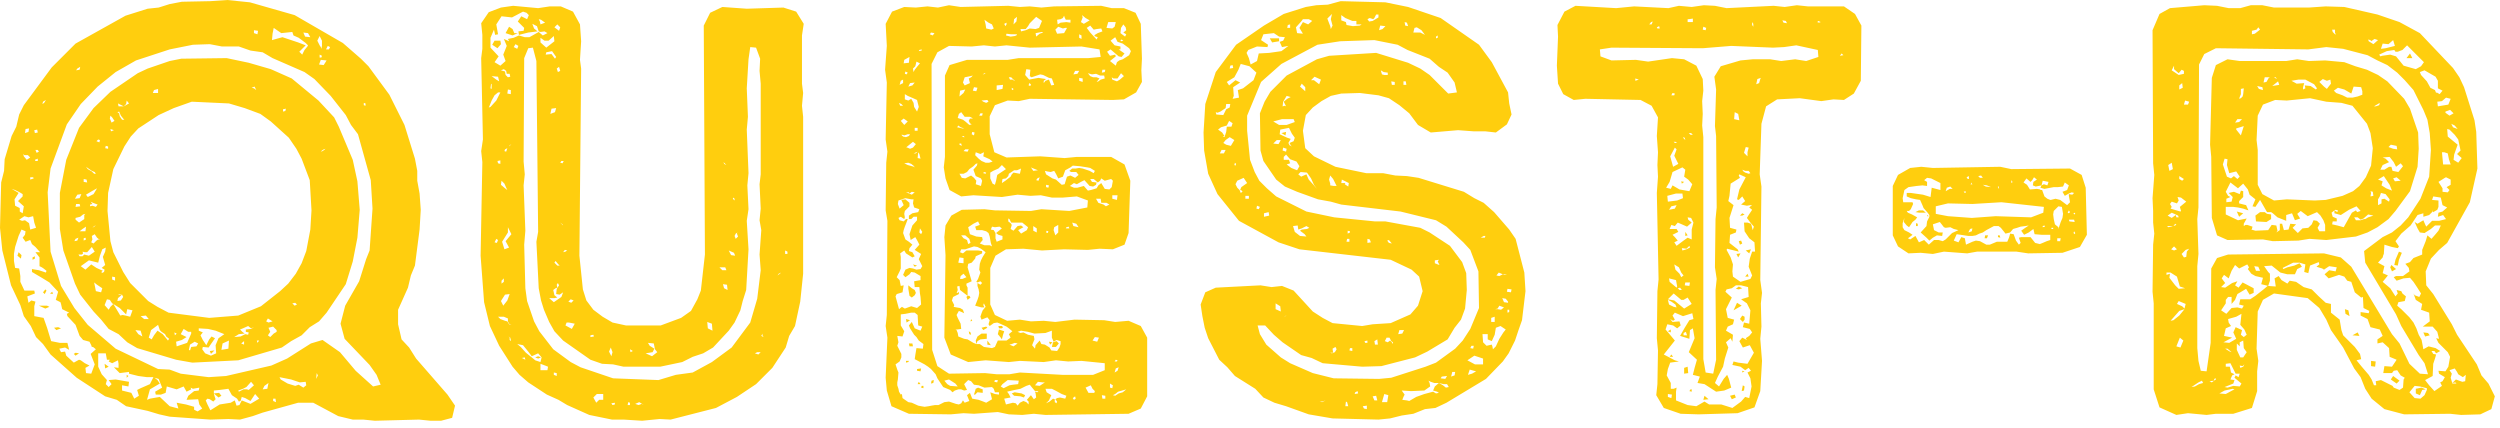 <?xml version="1.0" encoding="UTF-8" standalone="no"?>
<svg width="228px" height="39px" viewBox="0 0 228 39" version="1.1" xmlns="http://www.w3.org/2000/svg" xmlns:xlink="http://www.w3.org/1999/xlink">
    <!-- Generator: Sketch 41 (35326) - http://www.bohemiancoding.com/sketch -->
    <title>QUEST-R</title>
    <desc>Created with Sketch.</desc>
    <defs></defs>
    <g id="Page-1" stroke="none" stroke-width="1" fill="none" fill-rule="evenodd">
        <g id="Design_home-New-Copy-3" transform="translate(-60, -52)" fill="#FFCE0E">
            <g id="Group-18" transform="translate(60, 52)">
                <path d="M40.81,35.987 L37.948,32.701 L37.312,31.694 L36.623,30.952 L36.305,29.574 L36.305,28.249 L37.206,26.235 L37.471,25.122 L37.842,24.221 L38.266,20.935 L38.372,19.133 L38.266,17.649 L38.054,16.483 L38.054,15.582 L37.842,14.469 L36.888,11.395 L35.51,8.639 L33.602,6.042 L32.913,5.353 L31.27,3.922 L26.871,1.378 L22.79,0.212 L20.723,-7.10542736e-15 L19.186,0.106 L16.589,0.159 L15.476,0.371 L14.469,0.689 L13.462,0.795 L11.448,1.431 L6.89,3.975 L4.717,6.148 L2.173,9.593 L1.749,10.441 L1.484,11.554 L1.06,12.402 L0.424,14.522 L0.371,15.582 L0.106,16.642 L0,20.776 L0.212,22.843 L1.007,26.023 L1.855,27.825 L2.173,28.832 L2.809,29.733 L3.286,30.74 L3.922,31.376 L4.611,32.33 L6.996,34.45 L9.593,36.146 L10.653,36.464 L11.501,37.047 L13.462,37.471 L14.522,37.789 L15.476,38.001 L19.186,38.266 L20.829,38.213 L21.889,38.266 L23.055,37.948 L23.956,37.63 L27.189,36.729 L28.567,36.729 L30.846,37.948 L32.171,38.266 L33.125,38.266 L34.185,38.372 L38.213,38.266 L39.273,38.372 L40.227,38.372 L41.234,38.107 L41.499,36.994 L40.81,35.987 Z M24.857,3.074 L24.963,2.544 L25.652,3.021 L26.659,2.915 L26.765,3.233 L27.242,3.445 L27.878,3.922 L28.09,4.134 L28.037,4.24 L27.772,4.558 L27.56,4.982 L27.295,4.717 L27.878,4.134 L27.189,3.869 L25.758,3.392 L24.804,3.657 L24.857,3.074 Z M23.161,2.756 L23.532,2.809 L23.479,3.127 L23.161,3.021 L23.161,2.756 Z M28.09,3.021 L28.302,3.392 L27.825,3.339 L27.666,2.968 L28.09,3.021 Z M29.15,3.286 L29.362,3.71 L29.362,4.187 L29.309,4.452 L29.256,4.293 L29.15,4.134 L28.938,3.71 L29.15,3.286 Z M34.026,35.245 L32.436,33.814 L31.005,32.118 L29.415,31.005 L28.355,31.323 L26.182,32.701 L24.751,33.337 L20.617,34.291 L19.027,34.397 L16.483,34.079 L15.476,33.708 L14.416,33.655 L10.547,31.8 L8.003,29.627 L6.784,28.09 L5.565,26.076 L4.611,22.949 L4.346,17.543 L4.611,15.37 L6.095,11.342 L7.367,9.487 L8.904,7.897 L10.547,6.572 L12.402,5.512 L15.476,4.505 L17.596,4.081 L19.133,4.028 L20.246,4.24 L21.783,4.24 L22.843,4.611 L23.956,4.77 L24.857,5.3 L27.772,6.572 L28.673,7.208 L30.157,8.745 L31.535,10.494 L32.012,11.395 L32.648,12.243 L33.814,16.43 L33.973,19.027 L33.708,22.843 L33.39,23.638 L32.754,25.652 L31.482,27.878 L31.058,29.521 L31.429,30.899 L33.708,33.284 L34.344,34.185 L34.715,35.086 L34.026,35.245 Z M29.892,4.187 L30.104,4.293 L29.998,4.505 L29.733,4.505 L29.892,4.187 Z M29.15,5.247 L29.15,4.982 L29.362,5.088 L29.309,5.247 L29.15,5.247 Z M32.171,23.85 L32.595,21.677 L32.807,19.133 L32.595,16.536 L32.171,14.575 L30.899,11.554 L30.475,10.706 L29.044,9.169 L26.606,7.155 L24.698,6.307 L22.684,5.724 L20.67,5.3 L16.536,5.353 L15.476,5.565 L13.462,6.254 L12.561,6.678 L10.07,8.374 L8.533,9.858 L7.208,11.66 L6.042,14.575 L5.459,17.596 L5.459,20.882 L5.777,22.843 L6.837,25.864 L7.314,26.871 L8.533,28.408 L9.222,29.15 L9.911,29.998 L10.812,30.475 L11.607,31.217 L12.508,31.747 L16.059,32.807 L17.543,33.072 L21.73,32.86 L25.705,31.694 L26.553,31.111 L27.507,30.581 L28.249,29.839 L29.097,29.309 L29.786,28.514 L31.535,25.917 L32.171,23.85 Z M29.256,5.459 L29.786,5.512 L29.521,5.936 L29.097,5.883 L29.256,5.459 Z M7.049,6.254 L7.314,6.095 L7.261,6.36 L6.943,6.413 L7.049,6.254 Z M23.214,7.897 L23.373,8.215 L23.161,8.056 L22.949,8.003 L23.214,7.897 Z M14.045,8.215 L14.416,8.109 L14.416,8.48 L13.939,8.48 L14.045,8.215 Z M3.922,9.275 L4.187,9.116 L4.028,9.381 L3.869,9.487 L3.922,9.275 Z M10.759,9.434 L11.289,9.699 L11.501,9.487 L11.554,9.169 L11.766,9.434 L11.289,9.699 L10.812,9.699 L10.759,9.434 Z M28.302,20.935 L27.931,22.896 L27.507,24.009 L26.977,24.963 L26.288,25.864 L25.546,26.553 L23.797,27.931 L21.73,28.779 L19.08,28.991 L15.37,28.514 L14.363,27.984 L13.515,27.454 L11.872,25.811 L11.236,24.804 L10.335,23.002 L10.07,21.995 L9.805,19.239 L9.858,17.596 L10.335,15.423 L11.342,13.356 L11.925,12.455 L12.614,11.713 L14.469,10.494 L15.847,9.858 L17.49,9.275 L20.882,9.434 L22.313,9.858 L23.744,10.388 L24.698,11.077 L26.341,12.561 L27.03,13.568 L27.507,14.469 L28.249,16.43 L28.408,19.186 L28.302,20.935 Z M33.178,9.381 L33.337,9.434 L33.337,9.646 L33.178,9.593 L33.178,9.381 Z M25.811,9.964 L26.076,9.911 L26.023,10.123 L25.811,10.176 L25.811,9.964 Z M10.865,10.176 L11.024,10.547 L11.236,10.812 L11.342,10.918 L11.13,10.918 L10.918,10.6 L10.865,10.335 L10.706,10.229 L10.865,10.176 Z M10.07,10.547 L10.229,10.706 L10.441,11.024 L10.176,11.183 L10.017,10.812 L10.07,10.547 Z M2.332,11.766 L2.65,11.713 L2.597,12.031 L2.279,12.137 L2.332,11.766 Z M10.388,11.872 L10.123,11.978 L10.07,11.766 L10.388,11.872 Z M3.392,11.819 L3.445,12.084 L3.18,12.137 L3.127,11.872 L3.392,11.819 Z M8.957,12.72 L9.116,12.773 L9.063,12.985 L8.798,12.879 L8.957,12.72 Z M9.646,13.303 L9.858,13.356 L9.858,13.568 L9.593,13.515 L9.646,13.303 Z M29.574,13.674 L29.415,13.78 L29.256,13.833 L29.362,13.727 L29.521,13.621 L29.68,13.568 L29.574,13.674 Z M3.339,13.939 L3.233,13.674 L3.445,13.674 L3.551,13.833 L3.339,13.939 Z M2.226,14.151 L2.544,14.151 L2.756,14.363 L2.438,14.575 L2.173,14.257 L2.12,14.045 L2.226,14.151 Z M3.445,14.469 L3.445,14.681 L3.233,14.681 L3.18,14.575 L3.445,14.469 Z M8.374,15.582 L8.639,15.688 L8.745,15.847 L8.586,15.847 L8.374,15.635 L8.003,15.423 L7.844,15.211 L8.374,15.582 Z M3.074,16.271 L2.756,16.377 L2.756,16.165 L3.021,16.165 L3.074,16.271 Z M7.632,16.324 L7.897,16.377 L7.95,16.642 L7.632,16.589 L7.632,16.324 Z M8.003,17.967 L7.844,17.755 L8.374,17.437 L8.851,17.172 L8.533,17.702 L8.003,17.967 Z M1.378,17.331 L1.802,17.543 L2.067,17.702 L2.067,17.914 L1.643,18.338 L2.173,18.815 L2.067,19.451 L1.802,19.292 L1.802,18.974 L1.378,18.762 L1.325,18.179 L1.696,17.596 L1.431,17.437 L1.06,17.225 L1.378,17.331 Z M7.049,17.755 L7.42,17.702 L7.261,18.073 L6.837,18.126 L7.049,17.755 Z M8.215,18.656 L8.427,18.603 L8.268,18.391 L8.48,18.497 L8.904,18.656 L8.745,18.868 L8.427,18.762 L8.215,18.815 L8.215,18.656 Z M6.89,18.868 L6.943,18.603 L7.261,18.603 L7.314,18.815 L6.89,18.868 Z M7.791,19.504 L7.685,19.61 L7.685,19.981 L7.208,20.299 L6.89,20.034 L6.89,19.875 L7.314,19.769 L7.579,19.557 L7.791,19.504 Z M3.286,20.776 L2.756,20.935 L2.65,20.352 L2.279,20.087 L2.014,20.14 L1.749,20.034 L2.226,19.716 L2.597,19.822 L3.021,19.716 L3.127,20.299 L3.286,20.776 Z M8.745,20.564 L8.427,20.776 L8.586,20.617 L8.745,20.564 Z M7.791,21.094 L7.261,21.094 L7.526,20.882 L7.844,20.67 L7.791,21.094 Z M8.639,33.231 L8.321,34.079 L7.844,34.026 L7.791,33.549 L8.162,33.337 L7.738,33.125 L7.367,32.86 L7.208,32.807 L6.731,33.072 L6.042,32.436 L5.936,32.065 L5.565,32.118 L5.406,31.8 L5.936,31.694 L6.307,31.906 L6.148,31.27 L5.459,31.27 L4.664,31.111 L4.293,29.892 L3.975,28.991 L3.127,28.832 L3.127,27.931 L3.233,27.507 L2.862,27.401 L2.597,27.613 L2.491,27.03 L3.18,26.765 L3.127,26.5 L2.226,26.5 L1.855,25.705 L1.855,25.175 L1.749,24.486 L1.378,24.433 L1.272,23.797 L1.272,23.161 L1.378,22.525 L1.696,21.518 L1.961,20.935 L2.332,21.094 L2.279,21.412 L2.067,21.677 L2.332,22.048 L2.756,21.889 L2.915,22.26 L3.233,22.525 L3.657,23.002 L3.233,23.002 L3.604,23.479 L3.604,24.274 L3.816,24.38 L3.975,24.486 L4.24,24.698 L4.187,24.857 L3.551,24.645 L2.915,24.539 L2.915,24.804 L3.816,25.334 L4.505,25.758 L5.3,26.606 L5.088,27.348 L5.512,27.56 L5.565,27.719 L5.671,28.196 L6.307,28.514 L6.095,28.62 L6.148,28.832 L6.89,29.627 L7.261,30.634 L7.579,31.005 L8.162,31.164 L8.321,31.482 L8.374,31.641 L8.48,31.641 L8.745,31.853 L8.268,32.277 L8.639,33.231 Z M8.374,21.518 L8.639,21.359 L8.851,21.677 L9.116,21.889 L8.957,21.836 L8.798,21.942 L8.533,22.207 L8.321,22.101 L8.427,21.836 L8.374,21.518 Z M6.784,21.995 L6.89,21.783 L7.155,21.677 L7.049,21.942 L6.784,21.995 Z M7.844,21.836 L7.632,21.942 L7.632,21.73 L7.791,21.677 L7.844,21.836 Z M7.261,23.373 L7.155,23.214 L7.473,23.214 L7.579,23.108 L7.526,22.949 L7.738,23.002 L7.95,23.002 L8.374,22.525 L8.639,22.949 L8.109,23.32 L7.685,23.214 L7.526,23.373 L7.261,23.373 Z M9.275,24.91 L9.275,24.751 L9.381,24.698 L8.798,24.433 L8.321,24.115 L7.791,24.592 L7.367,24.274 L8.109,23.744 L8.957,23.956 L9.116,23.32 L9.328,22.737 L9.646,22.578 L9.593,22.949 L9.381,23.426 L9.593,24.168 L9.275,24.433 L9.54,24.592 L9.487,24.804 L9.275,24.91 Z M1.59,23.32 L1.908,23.585 L1.961,23.267 L1.696,23.002 L1.59,23.32 Z M3.18,23.373 L2.968,23.479 L2.968,23.691 L3.18,23.585 L3.18,23.373 Z M10.229,25.493 L10.229,25.228 L10.494,25.281 L10.494,25.599 L10.229,25.493 Z M9.222,26.659 L8.745,26.553 L8.586,25.758 L8.851,25.97 L9.328,26.288 L9.222,26.659 Z M4.24,26.5 L4.134,26.394 L3.922,26.659 L4.081,26.818 L4.24,26.5 Z M4.558,26.765 L4.823,26.818 L4.77,26.606 L4.558,26.765 Z M11.13,26.871 L10.759,26.871 L10.918,26.818 L11.13,26.871 L11.236,27.083 L11.024,27.401 L10.706,27.454 L10.759,27.189 L11.13,26.871 Z M9.911,28.249 L9.54,27.825 L9.752,27.295 L10.017,27.348 L10.229,27.666 L10.335,27.719 L10.07,27.984 L9.911,28.249 Z M26.871,27.878 L26.659,27.666 L26.924,27.613 L27.083,27.772 L26.871,27.878 Z M11.872,28.885 L11.448,28.779 L11.183,28.726 L10.971,28.779 L10.335,27.719 L10.918,28.09 L11.501,28.673 L11.607,28.196 L12.084,28.302 L11.872,28.885 Z M3.551,27.878 L4.134,28.143 L4.505,27.984 L4.293,27.878 L3.551,27.878 Z M12.826,28.832 L13.303,28.779 L13.568,29.097 L13.144,29.097 L12.826,28.832 Z M24.274,29.309 L24.433,29.044 L24.857,29.309 L24.486,29.415 L24.274,29.309 Z M15.317,31.058 L15.105,30.793 L14.84,30.475 L14.363,30.157 L14.045,30.581 L13.833,30.952 L13.568,30.793 L13.78,30.104 L14.416,29.627 L14.575,30.104 L14.734,30.263 L15.052,30.475 L15.158,30.687 L15.423,30.899 L15.317,31.058 Z M22.896,29.998 L22.419,30.051 L22.419,30.263 L22.684,30.316 L22.631,30.528 L22.366,30.475 L21.942,30.687 L21.359,30.74 L21.783,30.475 L22.313,30.422 L22.101,30.263 L21.889,30.051 L22.154,29.945 L22.631,29.733 L22.896,29.945 L23.161,29.839 L22.896,29.998 Z M25.228,30.263 L24.963,30.422 L24.645,30.74 L24.433,30.581 L24.645,30.263 L24.486,29.892 L24.91,29.786 L25.228,30.104 L25.228,30.263 Z M4.929,29.892 L5.141,30.104 L5.565,29.945 L5.3,29.839 L4.929,29.892 Z M19.716,32.224 L19.239,32.436 L18.709,32.224 L18.444,31.853 L18.497,31.641 L19.027,31.694 L19.239,31.376 L19.61,30.846 L19.292,30.687 L19.08,30.952 L18.815,31.482 L18.497,31.005 L18.285,30.581 L18.497,30.316 L18.126,30.157 L18.126,29.945 L18.974,29.998 L19.663,30.157 L20.458,30.475 L19.928,30.846 L19.663,31.482 L19.716,32.224 Z M16.112,31.588 L16.059,31.164 L16.589,31.005 L17.013,30.74 L16.483,30.475 L16.748,29.998 L17.172,30.263 L17.437,30.263 L17.437,30.422 L17.066,31.27 L16.112,31.588 Z M12.614,30.475 L12.349,30.104 L12.826,30.157 L12.985,30.687 L12.614,30.475 Z M15.953,30.581 L15.9,30.316 L16.112,30.422 L15.953,30.581 Z M20.829,31.8 L20.193,31.906 L20.299,31.323 L20.882,31.058 L20.829,31.8 Z M23.479,31.27 L23.426,31.058 L23.638,31.058 L23.479,31.27 Z M22.26,31.429 L21.995,31.323 L22.26,31.111 L22.26,31.429 Z M17.914,31.588 L17.437,31.641 L17.331,31.959 L17.225,31.906 L17.331,31.429 L17.755,31.164 L18.073,31.323 L17.914,31.588 Z M19.239,32.277 L19.557,31.959 L19.133,32.012 L19.239,32.277 Z M6.731,32.277 L6.89,32.436 L7.208,32.224 L6.89,32.171 L6.731,32.277 Z M12.667,36.093 L12.243,36.358 L11.978,35.828 L11.13,35.616 L11.13,35.139 L11.713,35.245 L11.766,34.821 L10.547,34.609 L9.911,34.662 L10.176,35.033 L9.911,35.298 L9.646,35.033 L9.752,34.662 L9.275,34.132 L8.957,33.443 L8.957,32.224 L9.646,32.224 L9.752,32.807 L10.017,32.807 L9.911,32.966 L10.229,33.125 L10.759,32.86 L10.812,33.178 L10.812,33.549 L10.388,33.496 L10.918,34.026 L11.766,33.92 L11.766,34.079 L12.614,34.291 L13.409,34.397 L13.992,34.397 L13.674,35.033 L12.826,35.404 L12.508,35.563 L12.667,36.093 Z M9.593,33.602 L9.911,33.443 L9.54,33.178 L9.593,33.602 Z M28.832,34.556 L28.885,34.026 L28.991,34.238 L28.832,34.556 Z M11.554,34.45 L11.713,34.291 L11.554,34.185 L11.554,34.45 Z M27.666,35.351 L27.242,35.086 L26.924,35.192 L26.235,34.98 L25.599,34.609 L25.493,34.397 L26.553,34.609 L27.348,34.874 L27.878,34.821 L27.931,35.139 L27.666,35.351 Z M18.02,37.524 L17.702,37.365 L17.702,37.1 L16.96,36.888 L16.112,36.729 L16.271,37.259 L15.476,37.047 L14.575,36.199 L13.674,36.358 L13.409,36.464 L13.674,35.51 L14.575,34.98 L14.363,34.662 L14.098,34.45 L14.469,34.556 L14.787,35.351 L14.151,35.722 L14.204,35.987 L14.681,35.987 L15.105,35.828 L15.211,35.245 L16.112,35.51 L16.748,35.245 L17.013,35.722 L17.437,35.51 L17.384,35.351 L17.596,35.457 L18.179,35.351 L18.126,35.616 L17.702,35.669 L17.172,36.093 L17.013,36.464 L18.073,36.411 L18.179,36.888 L18.444,37.259 L18.02,37.524 Z M21.73,35.616 L22.154,35.457 L22.472,35.298 L22.896,34.821 L23.161,35.139 L22.684,35.563 L22.525,35.51 L22.207,35.51 L21.783,35.722 L21.73,35.616 Z M24.38,35.457 L23.956,35.51 L24.115,35.192 L24.486,34.927 L24.38,35.457 Z M22.843,36.835 L22.048,36.517 L21.836,36.941 L21.571,36.994 L21.412,36.517 L21.041,36.729 L20.034,36.888 L19.186,37.418 L18.921,36.888 L18.762,36.517 L18.921,36.358 L19.133,36.411 L19.451,36.623 L19.663,36.411 L19.557,36.093 L19.504,35.881 L19.504,35.616 L20.034,35.563 L20.829,35.457 L21.147,36.04 L21.624,36.358 L21.783,36.623 L21.942,36.57 L22.048,36.199 L22.366,36.305 L22.843,36.57 L23.267,35.934 L23.638,36.358 L22.843,36.835 Z M20.193,36.093 L19.981,35.828 L19.504,35.881 L19.928,36.252 L20.193,36.093 Z M24.91,36.57 L24.91,36.358 L25.122,36.358 L25.175,36.676 L24.91,36.57 Z M73.14,7.632 L73.14,3.233 L73.299,2.173 L72.61,1.06 L71.444,0.689 L68.105,0.795 L65.879,0.636 L64.766,1.166 L64.183,2.332 L64.289,23.214 L63.918,26.5 L63.6,27.295 L63.017,28.355 L62.116,28.991 L60.261,29.68 L57.081,29.68 L55.862,29.415 L54.961,28.885 L54.113,28.249 L53.477,27.401 L53.159,26.394 L52.841,23.32 L53,6.254 L52.894,5.459 L53,3.763 L52.894,2.226 L52.258,1.06 L51.145,0.583 L50.138,0.583 L49.078,0.742 L46.799,0.53 L45.686,0.689 L44.573,1.113 L43.884,2.12 L43.99,3.18 L43.99,4.452 L43.884,5.3 L44.043,12.72 L43.884,13.78 L43.99,14.787 L43.831,23.32 L44.149,27.56 L44.679,29.733 L45.527,31.535 L46.746,33.443 L47.382,34.185 L48.177,34.874 L49.873,35.987 L50.933,36.464 L51.728,36.941 L53.742,37.842 L55.809,38.266 L56.869,38.266 L58.565,38.372 L60.155,38.213 L61.162,38.266 L65.296,37.206 L67.204,36.199 L68.953,35.033 L70.437,33.549 L71.656,31.694 L71.974,30.634 L72.504,29.733 L72.981,27.507 L73.246,24.963 L73.246,10.653 L73.14,9.646 L73.246,8.48 L73.14,7.632 Z M46.322,3.551 L46.428,3.763 L45.951,3.551 L46.216,4.187 L45.898,4.982 L46.11,5.565 L45.633,5.989 L45.103,5.671 L45.474,5.141 L44.732,4.346 L44.732,3.445 L45.05,2.703 L45.156,3.18 L45.421,3.127 L45.262,2.226 L45.739,1.484 L46.693,1.59 L47.7,1.06 L48.018,1.166 L48.23,1.378 L48.071,1.749 L47.541,1.484 L47.223,1.961 L47.806,2.544 L47.753,2.809 L47.276,2.862 L47.329,3.18 L48.177,2.968 L49.025,2.862 L48.707,2.597 L48.548,2.173 L48.972,2.385 L49.131,2.862 L49.29,2.915 L49.661,2.862 L49.926,3.021 L49.502,3.233 L49.131,2.915 L48.283,3.392 L47.859,3.392 L47.329,3.233 L46.852,3.445 L46.322,3.551 Z M49.343,1.802 L49.714,2.067 L49.29,2.226 L49.237,1.961 L49.131,1.749 L49.343,1.802 Z M50.827,2.226 L51.092,2.491 L50.986,2.809 L50.562,2.491 L50.827,2.226 Z M46.905,3.021 L46.746,2.65 L46.428,2.438 L46.11,3.021 L46.746,3.233 L47.223,3.021 L46.905,3.021 Z M50.509,3.286 L50.562,3.763 L49.82,4.346 L49.29,3.869 L49.29,3.445 L49.661,3.71 L50.032,3.71 L50.509,3.286 Z M45.103,3.71 L44.891,4.081 L45.368,4.399 L45.686,4.028 L45.633,3.71 L45.103,3.71 Z M47.011,4.028 L47.276,4.187 L47.17,4.452 L46.852,4.293 L47.011,4.028 Z M69.059,27.242 L68.423,29.415 L66.727,31.694 L64.925,33.019 L63.176,33.973 L61.639,34.185 L60.049,34.662 L55.915,34.503 L52.947,33.496 L52.046,33.019 L50.456,31.853 L49.184,30.21 L48.707,29.309 L48.071,27.454 L47.912,26.288 L47.806,22.313 L47.912,21.041 L47.753,16.907 L47.859,15.9 L47.753,14.734 L47.806,5.3 L48.177,4.399 L48.601,4.346 L48.919,5.565 L49.078,21.147 L48.919,22.048 L49.131,26.288 L49.343,27.401 L49.608,28.249 L50.085,29.362 L50.562,30.21 L51.357,31.058 L53.848,32.807 L54.908,33.178 L55.915,33.231 L56.869,33.443 L60.208,33.443 L62.222,33.019 L63.176,32.542 L64.13,32.224 L65.031,31.694 L66.462,30.157 L66.992,29.415 L67.522,28.302 L67.734,27.454 L68.052,26.447 L68.264,22.737 L68.105,20.14 L68.264,19.08 L68.158,16.907 L68.264,15.794 L68.105,11.819 L68.211,10.653 L68.105,8.056 L68.264,5.406 L68.423,4.293 L68.953,4.346 L69.324,5.353 L69.271,6.466 L69.377,7.632 L69.377,15.9 L69.271,16.801 L69.377,19.027 L69.271,20.087 L69.43,20.988 L69.271,23.214 L69.377,24.645 L69.059,27.242 Z M50.615,5.353 L50.297,4.929 L49.767,4.982 L49.82,4.77 L50.35,4.664 L50.721,5.194 L50.615,5.353 Z M50.774,6.254 L50.986,6.095 L51.092,6.466 L50.88,6.572 L50.774,6.254 Z M46.322,7.049 L46.11,6.837 L46.057,6.519 L45.686,6.413 L45.951,6.307 L46.163,6.466 L46.216,6.731 L46.481,6.731 L46.534,6.996 L46.322,7.049 Z M44.838,6.943 L45.421,6.996 L45.527,7.42 L45.262,7.261 L44.838,6.943 Z M44.732,8.056 L44.785,7.632 L44.838,7.685 L44.838,8.109 L44.732,8.056 Z M46.269,8.533 L46.322,8.162 L46.587,8.215 L46.587,8.586 L46.269,8.533 Z M44.573,9.805 L44.626,9.699 L44.838,9.169 L45.103,8.692 L45.421,8.427 L45.633,8.427 L45.262,9.169 L44.732,9.752 L44.573,9.805 Z M50.191,10.388 L50.297,9.911 L50.721,9.858 L50.615,10.229 L50.191,10.388 Z M46.64,13.144 L46.428,13.356 L46.481,13.25 L46.64,13.144 Z M46.269,13.515 L46.163,13.833 L46.004,13.78 L46.057,13.621 L46.269,13.515 Z M45.633,14.628 L45.633,14.946 L45.421,14.893 L45.368,14.681 L45.633,14.628 Z M51.198,14.681 L51.41,14.681 L51.304,14.893 L51.092,14.84 L51.198,14.681 Z M66.25,15.052 L66.038,14.946 L65.985,14.787 L66.25,15.052 Z M45.739,16.483 L46.004,16.748 L46.163,17.119 L46.269,17.331 L46.057,17.172 L45.686,16.854 L45.739,16.483 Z M66.886,18.02 L66.992,18.126 L66.992,18.285 L66.833,18.126 L66.886,18.02 Z M51.357,20.564 L51.092,20.299 L51.304,20.458 L51.357,20.564 Z M46.11,21.995 L46.428,22.578 L46.004,22.737 L45.792,22.048 L46.322,21.2 L46.322,20.723 L46.64,21.359 L46.11,21.995 Z M67.257,21.2 L67.204,21.306 L67.31,21.571 L67.098,21.783 L66.992,21.518 L67.098,21.306 L67.257,21.2 Z M45.103,22.101 L45.262,21.783 L45.421,21.889 L45.315,22.154 L45.103,22.101 Z M51.728,22.843 L51.569,22.949 L51.357,23.002 L51.516,22.79 L51.728,22.843 Z M66.939,23.055 L67.045,23.32 L66.674,23.267 L66.462,22.843 L66.939,23.055 Z M71.815,23.161 L71.603,23.161 L71.603,22.843 L71.815,22.949 L71.815,23.161 Z M50.88,24.062 L51.039,24.221 L50.827,24.221 L50.562,23.956 L50.668,23.797 L50.88,24.062 Z M66.144,24.38 L66.25,24.645 L65.879,24.645 L65.614,24.38 L66.144,24.38 Z M70.914,25.122 L71.02,24.963 L71.232,24.857 L71.126,24.963 L70.914,25.122 Z M45.739,25.599 L45.951,25.387 L45.951,25.705 L45.739,25.864 L45.739,25.599 Z M50.562,27.189 L50.827,27.136 L50.562,26.924 L50.456,26.447 L50.668,26.288 L50.827,26.235 L50.774,25.97 L50.88,25.811 L50.986,26.023 L50.774,26.341 L50.721,26.818 L51.039,26.871 L51.357,26.659 L51.198,27.083 L50.509,27.56 L50.085,27.189 L50.562,27.189 Z M66.356,26.447 L66.038,26.288 L65.932,25.917 L66.303,25.97 L66.356,26.447 Z M46.057,26.871 L46.481,26.818 L46.269,27.401 L45.898,27.878 L45.686,27.454 L46.057,26.871 Z M52.046,27.295 L52.311,27.401 L52.099,27.613 L51.834,27.507 L52.046,27.295 Z M46.428,29.574 L46.269,29.309 L46.057,29.256 L45.633,29.097 L45.421,28.885 L45.951,28.885 L46.322,29.044 L46.322,29.309 L46.428,29.521 L46.64,29.627 L46.428,29.574 Z M64.925,29.521 L64.978,30.157 L64.554,29.945 L64.501,29.362 L64.925,29.521 Z M52.417,29.521 L52.152,29.998 L51.569,29.68 L51.675,29.415 L51.887,29.415 L52.417,29.521 Z M69.43,30.634 L69.536,30.422 L69.536,30.581 L69.642,30.74 L69.43,30.634 Z M53.848,30.581 L54.113,30.528 L54.166,30.687 L53.848,30.74 L53.848,30.581 Z M46.587,31.111 L46.481,31.005 L46.481,30.793 L46.375,30.687 L46.534,30.793 L46.587,31.005 L46.587,31.111 Z M59.254,31.535 L59.095,31.27 L59.625,31.323 L59.731,31.853 L59.943,32.118 L59.466,32.489 L58.883,32.224 L59.519,32.118 L59.678,31.8 L59.254,31.535 Z M48.495,32.595 L47.965,32.171 L47.488,31.641 L47.17,31.376 L47.7,31.482 L48.177,32.065 L48.495,32.489 L49.078,32.224 L49.396,32.595 L49.29,33.019 L48.813,32.86 L48.495,32.595 Z M55.703,31.694 L55.862,32.118 L55.756,32.489 L55.544,32.065 L55.703,31.694 Z M57.717,32.012 L57.505,32.118 L57.452,31.853 L57.717,32.012 Z M69.165,32.33 L68.847,32.224 L69.059,32.118 L69.377,32.118 L69.165,32.33 Z M49.078,32.489 L48.813,32.595 L49.078,32.701 L49.343,32.595 L49.078,32.489 Z M47.594,32.648 L47.859,32.595 L47.912,32.807 L47.594,32.648 Z M49.926,33.761 L49.29,33.761 L49.29,33.178 L49.714,33.337 L49.979,33.443 L49.926,33.761 Z M50.774,34.291 L50.509,34.185 L50.509,33.973 L50.774,34.026 L50.774,34.291 Z M55.014,36.464 L54.643,36.464 L54.378,36.729 L54.113,36.252 L54.431,35.934 L55.014,35.934 L55.014,36.464 Z M57.452,36.941 L57.24,36.941 L57.293,36.676 L57.452,36.729 L57.452,36.941 Z M58.724,36.941 L58.512,36.835 L58.247,36.941 L57.929,36.835 L58.3,36.676 L58.724,36.941 Z M56.074,36.888 L55.862,36.941 L55.756,36.782 L56.074,36.729 L56.074,36.888 Z M104.039,29.733 L102.926,29.256 L101.707,29.362 L100.7,29.203 L97.997,29.15 L96.248,29.362 L95.188,29.256 L94.022,29.309 L93.015,29.15 L91.849,29.256 L90.736,28.726 L90.312,27.772 L90.312,24.433 L90.789,23.32 L91.743,22.737 L93.333,22.684 L95.029,22.843 L97.043,22.737 L99.216,22.79 L100.276,22.684 L101.495,22.737 L102.555,22.313 L102.926,21.253 L103.085,16.483 L102.555,14.999 L101.336,14.31 L98.209,14.31 L97.096,14.416 L94.87,14.257 L91.796,14.363 L90.683,13.886 L90.259,12.243 L90.259,10.6 L90.736,9.593 L91.902,9.169 L92.909,9.222 L93.916,9.01 L101.495,9.116 L102.502,9.063 L103.615,8.427 L104.145,7.473 L104.092,6.413 L104.145,5.353 L104.039,2.173 L103.562,1.166 L102.502,0.742 L101.389,0.742 L100.435,0.53 L96.142,0.583 L94.976,0.689 L93.916,0.583 L93.015,0.636 L91.955,0.53 L87.609,0.636 L86.549,0.477 L85.542,0.689 L84.588,0.583 L83.528,0.689 L82.468,0.636 L81.355,1.06 L80.772,2.173 L80.878,4.187 L80.719,6.36 L80.878,7.526 L80.772,12.72 L80.931,13.833 L80.825,14.84 L80.772,19.186 L80.931,20.14 L80.878,28.726 L80.772,29.733 L80.931,30.793 L80.772,34.45 L80.878,35.616 L81.302,37.047 L82.892,37.736 L86.708,37.789 L87.874,37.683 L88.828,37.736 L91.001,37.577 L92.008,37.789 L93.227,37.842 L94.287,37.736 L95.347,37.842 L102.926,37.736 L104.039,37.259 L104.622,36.146 L104.622,30.793 L104.039,29.733 Z M98.686,1.378 L99.004,1.643 L99.375,1.855 L98.845,2.173 L98.58,2.014 L98.739,1.59 L98.686,1.378 Z M96.725,1.749 L96.937,1.643 L97.043,1.431 L97.096,1.59 L97.202,1.802 L97.626,1.802 L97.626,2.067 L97.255,2.014 L96.725,2.067 L96.46,2.226 L96.407,1.802 L96.725,1.749 Z M92.485,1.749 L92.75,1.537 L92.697,1.961 L92.432,2.226 L92.485,1.749 Z M93.545,2.65 L93.757,2.385 L93.916,2.12 L94.499,1.537 L95.029,1.908 L94.764,2.544 L94.446,2.65 L93.916,2.597 L93.545,2.756 L93.121,2.862 L93.068,2.65 L93.545,2.65 Z M90.153,2.067 L90.471,2.226 L90.63,2.597 L90.418,2.703 L89.941,2.597 L89.888,2.226 L89.782,1.802 L90.153,2.067 Z M101.071,2.014 L101.76,2.014 L101.654,2.438 L101.442,2.597 L100.912,2.544 L101.071,2.014 Z M91.796,2.067 L91.796,2.226 L91.69,2.385 L91.584,2.173 L91.796,2.067 Z M102.237,2.544 L102.449,2.226 L102.661,2.491 L102.714,2.756 L102.449,2.968 L102.714,3.127 L102.608,3.339 L102.184,3.021 L102.237,2.544 Z M99.746,2.703 L100.011,2.65 L100.435,2.597 L100.541,2.862 L100.117,3.021 L99.852,3.18 L99.799,3.286 L100.117,3.392 L100.011,3.604 L99.428,2.968 L99.11,2.544 L99.428,2.332 L99.746,2.703 Z M96.513,2.438 L96.937,2.597 L97.149,2.544 L97.308,2.544 L97.255,2.65 L97.043,3.021 L96.407,3.074 L96.248,2.703 L96.513,2.438 Z M95.135,2.968 L94.817,3.074 L94.499,3.339 L94.446,3.021 L95.029,2.915 L95.135,2.968 Z M84.906,2.968 L85.224,3.021 L85.065,3.233 L84.8,3.127 L84.906,2.968 Z M92.22,3.127 L92.75,3.127 L92.697,3.233 L92.538,3.286 L92.167,3.339 L91.743,3.233 L91.796,3.074 L92.22,3.127 Z M98.421,3.127 L98.633,3.233 L98.633,3.551 L98.421,3.445 L98.421,3.127 Z M102.396,3.975 L102.979,4.399 L103.138,4.664 L102.979,5.035 L102.396,5.406 L102.078,5.512 L101.866,5.671 L101.76,5.989 L101.23,5.565 L101.76,5.141 L101.707,4.982 L101.23,5.088 L100.965,4.717 L101.283,4.505 L102.025,5.141 L102.29,5.194 L102.555,4.876 L102.025,4.505 L102.184,4.505 L102.184,4.24 L101.654,4.134 L101.283,3.71 L101.707,3.392 L101.919,3.816 L102.396,3.975 Z M102.29,3.604 L102.449,3.71 L102.237,3.763 L102.184,3.657 L102.29,3.604 Z M93.015,33.973 L92.061,34.132 L90.895,34.132 L89.835,34.026 L86.549,34.079 L85.489,33.39 L85.012,31.906 L84.959,5.83 L85.489,4.77 L86.549,4.187 L88.616,4.24 L89.729,4.134 L90.736,4.24 L91.796,4.134 L93.916,4.346 L98.633,4.24 L100.276,4.505 L100.382,5.194 L99.269,5.3 L92.909,5.3 L91.902,5.459 L88.192,5.459 L86.602,5.936 L86.178,6.89 L86.178,14.31 L86.072,15.264 L86.231,16.271 L86.602,17.331 L87.662,17.914 L88.775,17.808 L91.372,17.967 L92.803,17.755 L93.969,17.861 L94.923,17.808 L95.93,18.02 L96.937,18.02 L98.209,17.914 L99.216,18.285 L99.163,18.921 L97.52,19.239 L94.976,19.08 L94.022,19.239 L90.736,19.186 L89.782,19.08 L87.715,19.133 L86.761,19.663 L86.231,20.564 L86.125,21.624 L86.231,23.267 L86.125,30.793 L86.708,32.33 L88.298,33.019 L89.888,32.86 L92.008,33.019 L93.015,32.913 L95.188,33.019 L96.301,32.86 L97.414,32.966 L98.633,32.913 L100.753,33.125 L100.753,33.761 L99.693,34.185 L96.884,34.185 L93.015,33.973 Z M83.846,4.558 L84.058,4.505 L84.058,4.611 L83.793,4.664 L83.846,4.558 Z M82.468,5.459 L82.945,5.194 L82.892,5.724 L82.415,5.777 L82.468,5.459 Z M83.475,6.042 L83.581,5.618 L83.899,5.777 L83.634,6.095 L83.422,6.36 L83.316,6.572 L83.263,6.254 L83.475,6.042 Z M95.877,7.791 L95.665,7.261 L95.347,7.367 L95.188,7.579 L95.188,7.367 L95.4,7.208 L95.029,7.155 L94.711,7.102 L94.128,7.208 L93.863,7.261 L93.492,6.837 L93.598,6.307 L93.969,6.36 L93.916,6.943 L94.075,7.049 L94.87,6.784 L95.135,6.837 L95.665,7.102 L95.93,7.155 L96.142,7.738 L95.877,7.791 Z M100.753,6.572 L100.488,6.625 L100.541,6.36 L100.806,6.36 L100.753,6.572 Z M97.891,6.784 L98.05,6.466 L98.421,6.466 L98.262,6.731 L97.891,6.784 Z M82.521,6.731 L82.574,6.519 L82.786,6.625 L82.68,6.784 L82.521,6.731 Z M89.623,6.784 L89.782,6.678 L89.888,6.731 L89.623,6.784 Z M100.382,7.261 L100.17,7.42 L100.011,7.473 L100.276,7.155 L100.011,7.049 L99.693,7.049 L99.428,6.943 L99.216,6.678 L99.587,6.784 L99.958,6.731 L100.329,6.89 L100.7,6.89 L100.753,7.155 L100.382,7.261 Z M102.131,7.261 L101.866,7.42 L101.442,7.261 L101.389,7.049 L101.548,7.155 L101.919,7.155 L102.237,6.678 L102.502,6.943 L102.131,7.261 Z M88.563,7.049 L88.351,7.155 L88.457,7.579 L87.98,7.791 L87.821,7.526 L87.98,7.049 L88.51,6.943 L88.722,6.89 L88.563,7.049 Z M92.485,7.367 L92.379,7.261 L92.114,7.261 L92.008,7.049 L92.22,7.049 L92.432,7.261 L92.538,7.314 L92.485,7.367 Z M98.739,7.473 L98.421,7.367 L98.421,7.102 L98.739,7.155 L98.739,7.473 Z M82.15,7.367 L82.362,7.261 L82.362,7.579 L82.044,7.738 L82.15,7.367 Z M83.422,7.526 L83.21,7.791 L82.839,7.897 L82.998,7.579 L83.422,7.526 Z M93.969,7.844 L93.81,7.791 L93.863,7.579 L94.022,7.685 L93.969,7.844 Z M91.425,8.109 L90.895,8.215 L90.895,7.791 L91.478,7.738 L91.425,8.109 Z M88.722,8.268 L88.828,7.95 L89.146,8.003 L89.04,8.321 L88.722,8.268 Z M92.379,8.215 L92.273,8.162 L92.273,8.003 L92.432,8.109 L92.379,8.215 Z M88.033,8.162 L87.874,8.48 L87.503,8.798 L87.556,8.268 L88.033,8.162 Z M82.786,8.745 L83.157,8.904 L83.634,9.116 L83.793,9.752 L83.634,10.176 L83.369,9.752 L83.316,9.381 L83.104,9.01 L82.839,9.169 L82.521,9.063 L82.521,8.586 L82.786,8.745 Z M90.047,9.116 L90.153,9.275 L89.941,9.381 L89.676,9.275 L89.517,9.169 L90.047,9.116 Z M82.203,9.487 L82.362,9.646 L82.097,9.646 L81.991,9.381 L82.203,9.487 Z M87.662,10.229 L87.98,10.653 L88.457,10.653 L88.669,10.759 L88.722,10.812 L88.457,10.812 L88.351,11.024 L88.457,11.236 L88.616,11.342 L88.404,11.395 L88.033,11.077 L87.821,10.918 L87.344,10.759 L87.45,10.388 L87.662,10.229 Z M89.623,10.335 L89.57,10.547 L89.305,10.547 L89.411,10.335 L89.623,10.335 Z M82.786,11.077 L82.468,11.395 L82.15,11.024 L82.415,10.812 L82.786,11.077 Z M87.397,11.448 L87.609,11.607 L87.927,11.713 L87.768,11.713 L87.556,11.66 L87.291,11.607 L87.397,11.448 Z M83.422,11.925 L83.422,11.66 L83.687,11.66 L83.687,11.925 L83.422,11.925 Z M88.881,12.084 L88.828,12.349 L88.616,12.243 L88.669,12.031 L88.881,12.084 Z M82.998,12.243 L82.892,12.402 L82.627,12.508 L82.362,12.455 L82.203,12.296 L82.309,12.296 L82.468,12.349 L82.786,12.243 L82.998,12.243 Z M87.715,12.455 L87.874,12.402 L87.98,12.508 L87.874,12.508 L87.715,12.455 Z M83.528,13.144 L83.263,13.462 L82.998,13.568 L82.627,13.409 L82.68,13.409 L83.263,12.932 L83.528,13.144 Z M87.715,13.303 L87.503,13.197 L87.503,13.091 L87.662,13.091 L87.715,13.303 Z M88.033,13.621 L88.351,13.621 L88.245,13.833 L87.874,13.78 L88.033,13.621 Z M83.316,13.992 L83.687,13.833 L83.528,13.992 L83.316,13.992 Z M90.524,14.734 L90.206,14.84 L89.888,14.84 L89.517,14.681 L89.252,14.469 L88.934,14.151 L88.987,13.886 L89.411,14.045 L89.729,13.886 L89.729,13.939 L89.676,14.257 L90.259,14.522 L90.524,14.734 Z M83.74,13.886 L83.846,14.045 L83.952,14.469 L83.687,14.416 L83.74,13.886 Z M83.369,15.211 L82.786,15.052 L82.468,14.893 L82.839,14.84 L83.104,14.946 L83.369,15.158 L83.422,15.317 L83.369,15.211 Z M88.828,16.218 L88.563,16.006 L88.033,16.271 L87.715,16.218 L87.503,15.847 L87.874,15.847 L88.192,15.688 L88.404,15.423 L88.775,15.158 L88.987,14.946 L89.146,14.893 L89.093,15.105 L88.775,15.476 L88.987,16.059 L89.464,16.271 L89.57,16.483 L89.464,16.96 L88.987,16.801 L89.04,16.483 L88.828,16.218 Z M91.054,15.37 L91.372,15.052 L91.743,15.423 L90.948,15.953 L90.842,16.483 L90.736,16.854 L90.524,16.748 L90.312,16.271 L90.312,15.741 L90.577,15.582 L91.054,15.37 Z M95.506,15.635 L95.824,15.688 L96.142,15.582 L96.301,15.847 L96.513,16.271 L96.937,16.112 L97.149,15.529 L97.626,15.264 L97.838,15.105 L98.474,15.158 L99.163,15.264 L99.428,15.317 L99.852,15.582 L99.746,15.794 L99.375,15.582 L98.739,15.37 L98.421,15.317 L98.103,15.37 L97.785,15.37 L97.52,15.582 L97.679,15.688 L98.156,15.688 L98.368,15.953 L98.05,16.218 L97.626,16.006 L97.308,16.112 L97.096,16.801 L96.831,16.854 L96.301,16.377 L95.983,16.271 L95.4,15.9 L95.294,15.582 L95.506,15.635 Z M94.128,15.317 L94.658,15.529 L94.234,15.582 L94.022,15.264 L94.128,15.317 Z M91.955,16.059 L92.008,15.847 L92.485,15.529 L92.75,15.529 L93.121,15.37 L93.015,15.847 L92.432,15.741 L92.273,15.9 L92.167,16.112 L91.69,16.483 L91.372,16.695 L91.425,16.324 L91.743,16.271 L91.955,16.059 Z M89.941,15.741 L89.888,15.847 L89.676,15.794 L89.729,15.688 L89.941,15.741 Z M94.817,16.165 L94.711,16.483 L94.499,16.43 L94.605,16.271 L94.817,16.165 Z M100.329,16.483 L100.435,16.271 L100.753,16.483 L101.336,16.324 L101.495,16.483 L101.389,17.066 L101.177,17.278 L100.753,17.225 L100.435,16.695 L100.17,16.907 L100.011,17.172 L99.481,17.331 L99.216,17.384 L98.845,16.96 L98.262,17.119 L97.944,17.119 L97.573,16.96 L97.944,16.695 L98.209,16.801 L98.58,16.589 L98.898,16.43 L99.375,16.96 L99.693,17.013 L99.958,16.854 L100.011,16.642 L99.587,16.589 L99.428,16.324 L99.746,16.324 L100.117,16.642 L100.329,16.483 Z M95.665,16.907 L95.612,17.119 L95.4,17.066 L95.4,16.854 L95.665,16.907 Z M83.422,17.543 L83.157,17.755 L82.786,17.596 L82.627,17.543 L82.892,17.543 L82.945,17.649 L83.157,17.49 L83.422,17.543 Z M101.866,18.232 L101.442,18.126 L101.442,17.808 L101.919,17.808 L101.866,18.232 Z M81.779,26.818 L82.309,26.659 L82.415,26.023 L82.15,26.076 L82.044,25.546 L81.779,25.281 L82.044,24.751 L82.15,24.486 L82.15,23.426 L82.097,23.108 L82.468,22.843 L82.627,23.108 L83.21,23.479 L83.422,23.373 L83.21,23.002 L82.892,22.896 L82.945,22.631 L83.21,22.313 L82.892,22.048 L82.574,21.836 L82.362,21.253 L82.415,20.988 L82.521,20.67 L82.627,20.405 L82.786,19.981 L82.627,19.981 L82.415,20.193 L82.044,20.087 L81.938,19.875 L82.15,19.769 L82.468,19.981 L82.521,19.822 L82.468,19.504 L82.521,19.239 L82.945,18.815 L82.945,18.497 L82.574,18.179 L82.203,18.232 L82.415,18.709 L82.044,19.027 L81.885,18.603 L81.938,18.285 L82.574,18.073 L83.104,18.179 L83.316,18.179 L83.263,18.55 L83.369,18.921 L83.846,19.08 L83.74,19.345 L83.21,19.451 L82.892,19.663 L82.892,19.981 L83.104,19.981 L83.316,19.769 L83.634,19.769 L83.634,20.087 L83.21,20.564 L82.945,21.359 L83.051,21.889 L83.475,21.624 L83.687,21.995 L83.846,22.313 L83.422,22.79 L84.005,23.161 L83.793,23.638 L84.111,24.274 L83.952,24.539 L83.581,24.592 L83.263,24.486 L82.945,24.433 L82.574,24.592 L82.362,25.069 L82.574,25.281 L82.945,25.016 L83.104,24.804 L83.422,24.857 L83.952,25.175 L83.952,25.546 L83.369,25.652 L83.422,26.182 L83.846,26.182 L83.899,26.765 L83.952,27.083 L84.005,27.772 L83.634,28.09 L83.104,27.931 L82.521,28.143 L82.256,27.984 L81.991,28.196 L81.673,27.03 L81.779,26.818 Z M100.859,18.815 L100.647,18.656 L100.17,18.497 L99.958,18.126 L100.382,18.126 L100.435,18.497 L100.912,18.497 L101.177,18.656 L100.859,18.815 Z M93.651,20.988 L93.121,21.306 L92.856,20.988 L93.333,20.723 L93.121,20.564 L92.803,20.617 L92.432,21.041 L92.167,20.882 L92.273,20.511 L92.167,20.352 L91.955,20.193 L91.955,19.928 L92.061,19.981 L92.22,20.299 L93.227,20.299 L93.757,20.723 L93.651,20.988 Z M90.259,22.366 L89.782,22.366 L89.358,22.207 L89.623,21.889 L89.57,21.624 L89.04,21.571 L88.457,21.359 L88.298,20.723 L88.775,20.405 L89.199,20.193 L89.358,20.511 L88.934,20.67 L89.04,20.988 L89.57,20.988 L89.941,21.094 L90.153,21.253 L90.259,21.571 L90.365,22.154 L90.471,22.472 L90.259,22.366 Z M97.891,20.617 L97.785,20.299 L98.156,20.405 L98.368,20.723 L97.891,20.617 Z M96.513,21.2 L96.248,21.465 L96.089,20.988 L96.142,20.723 L96.513,20.511 L96.513,21.2 Z M94.552,21.2 L94.234,21.041 L94.234,20.617 L94.552,20.829 L94.552,21.2 Z M91.425,21.836 L90.895,22.048 L90.789,21.73 L90.789,21.253 L90.63,20.988 L90.365,20.935 L90.471,20.67 L90.736,20.723 L91.16,20.67 L91.372,20.829 L90.842,21.253 L91.054,21.412 L91.425,21.518 L91.425,21.836 Z M97.202,20.829 L97.255,20.723 L97.467,20.67 L97.52,20.829 L97.202,20.829 Z M84.111,21.147 L84.005,21.359 L83.846,21.2 L83.899,20.829 L84.111,21.147 Z M95.559,21.253 L95.4,21.2 L95.453,21.041 L95.612,21.094 L95.559,21.253 Z M87.662,21.465 L88.033,21.465 L88.404,21.783 L88.51,22.154 L88.298,22.26 L88.192,21.889 L87.874,21.73 L87.662,21.465 Z M90.63,29.468 L90.948,29.415 L91.213,29.521 L91.796,29.786 L92.008,29.945 L92.326,30.21 L92.008,30.475 L92.167,30.793 L91.796,31.058 L91.001,31.058 L90.736,31.641 L90.471,31.747 L89.729,31.641 L89.358,31.376 L89.04,31.376 L88.775,31.27 L88.245,30.952 L87.927,30.899 L87.397,30.687 L87.344,30.369 L87.238,30.104 L87.132,30.051 L87.291,30.051 L87.662,29.998 L87.609,29.521 L87.344,28.991 L87.238,28.726 L87.45,28.355 L87.715,28.461 L87.927,28.567 L87.821,28.249 L87.556,28.09 L87.238,28.037 L86.973,27.984 L87.026,27.825 L86.814,27.401 L86.92,27.083 L87.45,26.818 L87.45,26.606 L87.344,26.712 L87.238,26.712 L87.291,26.606 L87.344,26.447 L87.291,26.129 L87.503,26.076 L87.556,26.447 L88.245,26.977 L88.245,26.235 L88.139,26.023 L88.139,25.864 L88.616,25.652 L88.245,24.38 L88.298,24.062 L88.616,23.956 L88.934,23.585 L88.987,23.373 L89.57,23.108 L89.57,22.896 L89.199,22.843 L88.139,22.843 L87.821,23.108 L87.556,23.002 L87.662,22.737 L88.033,22.737 L88.828,22.472 L89.146,22.525 L89.464,22.684 L89.888,23.002 L89.623,23.426 L89.464,23.744 L89.358,24.062 L89.305,24.592 L89.411,24.857 L89.199,25.44 L89.04,25.705 L89.146,25.758 L89.411,25.652 L89.57,25.811 L89.411,25.97 L89.146,25.811 L89.146,26.076 L89.252,26.394 L89.305,26.712 L89.252,27.03 L89.146,27.348 L88.934,27.878 L89.517,28.037 L89.782,28.037 L89.676,27.825 L89.729,27.666 L89.888,27.984 L89.623,28.302 L89.517,28.567 L89.411,28.885 L89.517,29.15 L90.047,28.938 L90.259,29.203 L90.153,29.574 L90.259,29.733 L90.63,29.468 Z M87.874,24.009 L87.397,23.956 L87.503,23.479 L87.874,23.532 L87.874,24.009 Z M83.634,24.221 L83.263,24.115 L83.422,24.327 L83.634,24.221 Z M88.139,25.281 L87.768,25.44 L87.556,25.44 L87.609,25.175 L87.874,24.963 L88.139,25.281 Z M83.157,27.136 L83.422,26.924 L83.528,26.712 L83.422,26.447 L83.157,26.288 L82.839,26.023 L82.839,26.341 L82.945,26.977 L83.157,27.136 Z M88.245,27.348 L88.51,27.136 L88.404,26.977 L88.245,26.977 L88.139,27.083 L88.245,27.348 Z M91.107,35.987 L90.736,35.934 L90.312,35.775 L90.471,36.411 L89.941,36.729 L89.676,36.623 L89.252,36.464 L88.669,36.358 L88.457,35.828 L88.192,36.04 L88.404,36.57 L87.98,36.729 L87.821,36.517 L87.662,36.782 L87.45,36.888 L87.185,36.835 L86.549,36.623 L86.125,36.676 L85.595,36.941 L85.277,36.941 L84.959,36.994 L84.694,37.047 L84.323,37.1 L84.005,37.047 L83.74,36.994 L83.157,36.729 L82.839,36.676 L82.309,36.305 L82.256,35.934 L82.15,35.987 L81.991,35.722 L81.938,35.457 L81.832,35.139 L81.832,34.874 L81.885,34.609 L81.938,33.973 L81.832,33.708 L81.673,33.231 L82.044,32.966 L82.203,32.595 L82.203,32.277 L81.832,31.535 L81.938,31.217 L81.832,30.634 L82.309,30.687 L82.468,30.21 L82.15,29.68 L82.15,28.673 L82.574,28.62 L83.104,28.514 L83.422,28.514 L83.687,28.726 L83.74,29.68 L84.111,29.786 L83.952,30.157 L83.422,29.945 L83.157,29.362 L82.892,29.68 L82.998,29.945 L83.369,30.528 L83.581,30.74 L83.793,31.058 L84.217,31.376 L84.164,31.8 L83.581,31.747 L83.475,32.383 L83.422,32.754 L84.323,33.231 L84.641,33.443 L84.906,33.655 L85.33,34.132 L85.489,34.503 L86.019,35.298 L86.655,35.563 L86.867,35.775 L87.079,35.616 L87.397,35.51 L87.662,35.51 L87.927,35.616 L88.192,35.563 L87.927,35.033 L88.298,34.662 L88.563,34.768 L88.828,35.086 L89.252,35.139 L89.782,35.351 L90.471,35.298 L90.63,35.457 L90.736,35.775 L91.107,35.775 L91.107,35.987 Z M82.998,29.203 L82.627,29.097 L82.68,29.415 L82.998,29.203 Z M88.51,29.309 L88.669,29.256 L88.563,29.097 L88.51,29.309 Z M91.372,29.945 L91.478,29.839 L91.372,29.733 L91.054,29.733 L91.107,29.945 L91.372,29.945 Z M89.941,29.786 L89.517,29.892 L89.676,30.104 L90.047,29.892 L89.941,29.786 Z M91.372,30.952 L91.478,30.528 L91.584,30.21 L91.107,30.051 L91.001,30.475 L91.266,30.793 L91.372,30.952 Z M93.121,30.157 L93.757,30.263 L94.34,30.422 L95.347,30.369 L95.93,30.157 L95.93,30.793 L96.089,31.164 L96.354,31.005 L96.725,31.111 L96.725,31.376 L96.619,31.694 L96.407,32.012 L95.877,31.959 L95.718,31.694 L95.294,31.429 L94.976,31.376 L94.817,31.058 L94.446,31.482 L94.393,31.8 L94.128,31.482 L94.34,30.952 L94.287,30.634 L93.757,30.528 L93.333,30.316 L93.068,30.369 L92.803,30.263 L93.121,30.157 Z M88.351,30.21 L88.404,30.475 L88.563,30.528 L88.51,30.316 L88.351,30.21 Z M89.411,30.952 L89.994,30.899 L89.994,30.422 L89.517,30.422 L89.146,30.687 L88.987,31.058 L89.04,31.376 L89.146,31.111 L89.411,30.952 Z M99.852,30.74 L100.223,30.793 L100.064,31.164 L99.64,31.058 L99.852,30.74 Z M90.047,31.429 L90.365,31.482 L90.047,31.058 L90.047,31.429 Z M96.301,31.641 L96.566,31.323 L96.354,31.111 L96.036,31.217 L95.93,31.641 L96.301,31.641 Z M95.983,31.217 L95.665,31.164 L95.771,31.429 L95.983,31.217 Z M92.803,31.323 L92.432,31.588 L92.061,31.429 L92.273,31.376 L92.538,31.27 L92.803,31.323 Z M82.892,31.323 L82.945,31.588 L83.263,31.588 L83.21,31.323 L82.892,31.323 Z M101.76,32.807 L101.919,32.86 L101.866,32.966 L101.654,32.966 L101.76,32.807 Z M82.627,33.072 L82.839,33.019 L82.892,32.913 L82.627,32.913 L82.627,33.072 Z M101.76,33.602 L102.025,33.496 L101.919,33.814 L101.654,33.973 L101.76,33.602 Z M83.634,33.655 L83.634,33.814 L83.952,33.867 L84.005,33.602 L83.634,33.655 Z M86.125,34.715 L86.549,34.609 L87.132,34.98 L87.344,35.245 L86.655,35.192 L86.39,35.033 L86.125,34.715 Z M84.906,34.98 L85.118,34.927 L85.171,34.662 L84.959,34.715 L84.906,34.98 Z M90.683,34.821 L90.736,34.662 L91.001,34.662 L90.948,34.874 L90.683,34.821 Z M91.266,35.245 L91.425,35.033 L91.902,34.662 L92.909,34.715 L92.856,35.033 L92.379,35.086 L92.061,35.139 L91.531,35.404 L91.266,35.245 Z M83.687,35.033 L83.952,35.033 L83.793,34.821 L83.687,35.033 Z M94.817,35.192 L94.393,35.139 L94.658,34.821 L95.082,34.874 L95.294,34.874 L94.817,35.192 Z M101.23,35.351 L101.23,34.98 L101.495,35.139 L101.442,35.404 L101.23,35.351 Z M94.605,35.775 L94.393,35.722 L94.446,35.881 L94.499,36.252 L94.287,36.411 L94.022,36.04 L93.651,36.464 L93.81,36.623 L93.81,36.888 L93.598,36.676 L93.333,36.57 L93.015,36.729 L92.803,36.994 L92.644,36.782 L92.379,36.729 L91.743,36.888 L91.584,36.358 L92.167,36.252 L92.008,35.934 L91.849,35.722 L92.061,35.669 L92.538,35.563 L93.068,35.457 L93.598,35.192 L93.916,35.086 L94.128,35.351 L94.393,35.669 L94.711,35.669 L94.605,35.775 Z M99.799,35.828 L99.269,35.828 L99.004,35.351 L99.481,35.139 L99.64,35.457 L99.852,35.669 L99.799,35.828 Z M84.005,35.351 L84.217,35.404 L84.217,35.192 L84.058,35.192 L84.005,35.351 Z M88.987,35.457 L88.828,35.987 L88.934,35.987 L89.146,35.775 L89.623,35.828 L89.623,35.51 L89.199,35.351 L88.987,35.457 Z M97.149,36.358 L96.672,36.252 L96.407,36.305 L96.248,36.411 L96.407,36.623 L96.354,36.782 L96.195,36.676 L96.195,36.411 L96.036,36.358 L95.718,36.623 L95.4,36.782 L95.665,36.517 L95.877,36.04 L95.453,35.775 L95.347,35.457 L95.93,35.457 L96.248,35.616 L96.831,35.934 L97.255,36.093 L97.149,36.358 Z M102.396,35.775 L102.025,35.881 L101.707,36.093 L101.495,36.04 L101.707,35.934 L101.972,35.722 L102.714,35.51 L102.396,35.775 Z M92.538,35.775 L92.273,35.881 L92.485,36.093 L93.068,36.146 L93.386,36.252 L93.492,36.04 L93.174,35.881 L92.538,35.775 Z M100.806,36.358 L100.541,36.358 L100.488,36.04 L100.806,36.093 L100.806,36.358 Z M97.944,36.464 L97.838,36.305 L98.05,36.146 L98.103,36.358 L97.944,36.464 Z M139.019,24.857 L138.224,21.783 L137.641,20.935 L136.263,19.345 L135.309,18.497 L134.461,18.073 L133.507,17.49 L129.373,16.218 L128.313,16.059 L127.253,16.006 L126.14,15.794 L124.603,15.794 L121.794,15.211 L119.833,14.257 L119.038,13.515 L118.826,11.925 L119.091,10.494 L119.727,9.805 L120.522,9.222 L121.37,8.745 L122.324,8.533 L124.02,8.48 L125.716,8.692 L126.67,8.957 L127.624,9.593 L128.525,10.335 L129.32,11.395 L130.486,12.084 L132.977,11.872 L134.408,11.978 L135.468,11.978 L136.422,12.084 L137.429,11.342 L137.853,10.441 L137.641,9.434 L137.535,8.427 L136.051,5.671 L134.885,4.081 L131.387,1.643 L128.419,0.636 L126.352,0.212 L122.271,0.106 L121.105,0.424 L120.045,0.477 L119.091,0.636 L117.077,1.272 L115.275,2.332 L112.731,4.081 L110.876,6.572 L109.922,9.487 L109.763,12.084 L109.816,13.727 L110.187,15.847 L111.035,17.702 L112.996,20.14 L116.6,22.101 L118.508,22.737 L126.829,23.691 L128.737,24.592 L129.426,25.228 L129.744,26.553 L129.32,27.878 L128.631,28.673 L126.829,29.468 L125.186,29.574 L124.232,29.733 L121.529,29.468 L120.628,28.991 L119.727,28.408 L117.978,26.5 L116.918,26.076 L115.964,26.182 L114.957,26.023 L110.876,26.235 L109.922,26.659 L109.498,27.772 L109.657,28.832 L109.869,29.892 L110.187,30.846 L111.194,32.807 L111.936,33.496 L112.625,34.291 L114.48,35.457 L115.222,36.252 L116.229,36.729 L117.289,37.047 L119.356,37.789 L121.529,38.16 L125.716,38.266 L126.776,38.16 L127.836,37.895 L128.896,37.736 L129.956,37.312 L130.91,37.206 L131.917,36.729 L135.521,34.556 L137.058,32.966 L137.588,32.224 L138.171,31.058 L138.489,30.104 L138.807,29.203 L139.125,26.553 L139.019,24.857 Z M121.476,1.272 L121.37,1.749 L121.529,2.332 L121.37,2.65 L121.317,2.385 L121.052,1.696 L121.476,1.272 Z M124.921,1.643 L125.239,1.749 L125.345,1.643 L125.504,1.325 L125.716,1.325 L125.716,1.59 L125.186,1.908 L124.868,1.961 L124.709,1.749 L124.921,1.643 Z M122.324,1.378 L122.695,1.643 L123.331,1.908 L123.702,1.908 L123.702,2.226 L124.179,2.226 L124.02,2.332 L123.384,2.385 L122.801,2.279 L122.748,2.014 L122.324,1.855 L122.324,1.378 Z M118.667,1.961 L118.826,1.749 L119.356,1.749 L119.674,1.908 L119.303,2.226 L118.826,2.014 L118.508,2.544 L118.826,3.074 L118.296,3.021 L118.19,2.491 L118.667,1.961 Z M128.313,2.067 L128.419,2.385 L128.154,2.332 L128.101,2.014 L128.313,2.067 Z M117.448,2.279 L117.66,2.226 L117.66,2.544 L117.395,2.544 L117.448,2.279 Z M125.875,2.332 L126.352,2.385 L126.087,2.65 L125.769,2.756 L125.875,2.332 Z M129.002,2.544 L129.214,2.491 L129.638,2.756 L129.956,3.18 L129.532,2.968 L128.896,2.968 L129.002,2.544 Z M113.844,4.558 L114.639,4.24 L115.593,4.293 L115.646,4.081 L115.01,3.657 L115.222,3.127 L116.176,3.021 L116.653,3.339 L117.183,3.392 L117.024,3.71 L116.706,3.816 L116.918,4.293 L117.501,4.187 L116.865,4.664 L115.752,4.823 L114.798,4.876 L114.639,5.565 L114.056,5.883 L113.897,5.3 L113.685,4.823 L113.844,4.558 Z M130.963,3.339 L131.122,3.233 L131.122,3.445 L130.963,3.498 L130.963,3.339 Z M116.653,3.763 L116.653,3.498 L115.805,3.498 L116.017,3.869 L116.653,3.763 Z M132.712,31.8 L130.963,33.072 L130.009,33.443 L126.882,34.45 L125.769,34.556 L121.635,34.503 L119.727,34.026 L117.66,33.125 L116.812,32.595 L115.487,31.429 L114.904,30.475 L114.692,29.68 L115.381,29.68 L116.176,30.528 L116.971,31.217 L118.667,32.383 L119.621,32.648 L120.628,33.125 L124.232,33.443 L125.981,33.39 L129.055,32.595 L130.168,32.065 L132.023,30.952 L132.659,29.892 L133.242,29.15 L133.613,28.143 L133.772,26.447 L133.719,24.91 L133.348,23.903 L132.235,22.419 L130.38,21.2 L129.532,20.776 L126.352,20.193 L125.398,20.193 L121.688,19.822 L119.144,19.292 L116.388,17.914 L115.54,17.172 L114.851,16.483 L114.427,15.688 L114.003,14.575 L113.738,11.925 L113.738,10.547 L115.01,7.473 L116.865,5.83 L120.151,4.081 L122.218,3.763 L125.345,3.657 L127.465,4.081 L128.366,4.558 L130.38,5.353 L131.228,6.095 L132.023,6.625 L132.659,7.526 L132.871,8.427 L132.076,8.533 L130.38,6.837 L129.532,6.254 L128.419,5.724 L125.504,4.823 L121.211,5.088 L120.098,5.406 L117.342,6.89 L115.858,8.374 L115.328,9.275 L114.904,10.335 L114.957,13.727 L115.222,14.681 L116.388,16.377 L117.183,17.013 L118.296,17.49 L120.204,18.179 L121.37,18.391 L122.324,18.656 L127.73,19.292 L130.963,20.087 L131.917,20.67 L133.454,22.101 L134.09,22.79 L134.832,24.751 L134.885,28.09 L134.09,29.998 L133.401,31.058 L132.712,31.8 Z M112.572,7.049 L112.943,6.36 L113.155,5.83 L113.95,6.042 L114.586,6.625 L114.321,7.314 L113.367,8.056 L112.89,8.215 L112.996,8.904 L112.413,9.01 L112.519,8.745 L112.466,7.95 L113.102,7.526 L112.678,7.314 L112.095,7.791 L111.883,7.473 L112.572,7.049 Z M112.201,5.989 L112.413,5.936 L112.466,6.201 L112.148,6.254 L112.201,5.989 Z M126.564,6.837 L126.246,6.837 L126.034,6.784 L125.928,6.413 L126.193,6.572 L126.564,6.625 L126.564,6.837 Z M120.31,7.685 L119.833,7.314 L119.568,7.314 L119.886,6.996 L120.469,7.261 L120.31,7.685 Z M127.2,7.738 L126.935,7.738 L126.882,7.42 L127.2,7.473 L127.2,7.738 Z M127.995,7.738 L127.995,7.42 L128.207,7.42 L128.26,7.738 L127.995,7.738 Z M119.038,8.321 L118.561,7.897 L118.72,7.632 L119.038,7.95 L119.038,8.321 Z M117.289,9.699 L117.183,9.646 L116.971,9.699 L117.024,9.275 L117.342,8.745 L117.713,8.851 L117.395,9.01 L117.077,9.275 L117.289,9.699 Z M110.929,10.441 L110.876,10.229 L111.035,10.282 L111.3,10.176 L111.777,9.858 L111.83,9.487 L112.201,9.487 L112.148,9.805 L111.83,9.964 L111.565,10.494 L110.929,10.441 Z M117.978,10.865 L118.084,11.13 L117.342,11.395 L116.653,11.395 L116.123,11.077 L116.918,10.865 L117.978,10.865 Z M111.353,11.607 L111.883,11.448 L112.095,11.024 L112.413,11.236 L112.307,11.554 L111.883,11.554 L111.83,12.031 L111.671,12.508 L111.512,12.402 L111.671,12.402 L111.459,12.084 L111.088,11.819 L111.353,11.607 Z M116.706,12.243 L116.759,11.819 L117.554,11.66 L117.819,12.19 L118.084,12.561 L117.978,12.879 L117.607,13.038 L117.713,13.25 L117.819,13.356 L117.607,13.25 L117.501,13.038 L117.713,12.667 L117.395,12.561 L116.706,12.243 Z M117.236,12.349 L117.289,12.031 L116.865,12.137 L117.236,12.349 Z M111.83,13.197 L111.565,13.038 L111.777,12.773 L112.148,12.508 L112.572,12.773 L112.254,13.303 L111.83,13.197 Z M116.441,12.773 L116.812,12.773 L116.6,13.144 L116.123,13.091 L116.441,12.773 Z M117.024,13.462 L117.342,13.568 L117.289,13.833 L116.971,13.727 L117.024,13.462 Z M111.618,13.992 L111.247,13.992 L111.406,13.674 L111.777,13.674 L111.618,13.992 Z M117.554,14.575 L117.077,14.575 L117.077,14.31 L117.289,14.098 L117.66,14.522 L118.243,14.734 L118.508,15.158 L118.296,15.529 L117.766,15.317 L117.342,14.999 L117.66,14.893 L117.554,14.575 Z M112.625,14.84 L112.731,14.946 L112.678,15.105 L112.572,15.052 L112.625,14.84 Z M119.197,15.741 L119.568,16.271 L119.833,16.854 L120.098,17.225 L119.833,16.907 L119.356,16.377 L119.144,15.9 L118.667,16.112 L118.402,15.9 L118.614,15.688 L119.197,15.741 Z M121.317,16.006 L121.582,16.324 L121.9,16.96 L121.635,16.96 L121.317,16.907 L121.317,16.748 L121.211,16.377 L121.317,16.006 Z M113.155,17.596 L113.049,17.331 L112.837,17.119 L112.678,16.801 L112.837,16.483 L113.42,16.218 L113.738,16.695 L113.208,17.066 L113.102,17.331 L113.261,17.384 L113.314,17.49 L113.155,17.596 Z M122.377,16.377 L123.013,16.695 L122.96,17.013 L122.642,16.801 L122.695,16.695 L122.324,16.695 L122.377,16.377 Z M113.897,18.126 L113.579,18.126 L113.579,17.861 L113.897,17.861 L113.897,18.126 Z M114.798,19.08 L114.586,19.027 L114.639,18.762 L114.904,18.868 L114.798,19.08 Z M115.275,19.769 L115.275,19.451 L115.699,19.345 L115.752,19.663 L115.275,19.769 Z M119.197,20.882 L118.72,20.935 L118.561,21.041 L118.985,21.359 L119.144,21.571 L118.561,21.518 L118.084,21.147 L117.925,20.617 L118.349,20.564 L118.402,20.935 L118.72,20.829 L119.144,20.617 L119.409,20.776 L119.197,20.882 Z M123.119,21.2 L122.907,21.306 L122.907,21.041 L123.119,21.094 L123.119,21.2 Z M135.309,21.518 L135.468,21.518 L135.415,21.677 L135.044,21.677 L135.309,21.518 Z M123.066,22.048 L122.801,22.048 L122.854,21.783 L123.066,21.783 L123.066,22.048 Z M124.709,22.154 L124.709,21.783 L124.921,21.836 L125.027,22.101 L124.709,22.154 Z M126.67,22.154 L126.511,21.942 L126.67,21.889 L126.935,22.207 L126.67,22.154 Z M131.281,24.168 L131.122,24.115 L130.857,24.009 L130.857,23.744 L131.228,23.691 L131.122,23.85 L131.281,24.168 Z M136.687,24.857 L137.058,25.016 L137.429,25.016 L137.217,25.069 L137.058,25.016 L136.74,25.175 L136.475,25.122 L136.687,24.857 Z M137.8,26.659 L137.429,26.606 L137.482,26.341 L137.853,26.394 L137.8,26.659 Z M137.323,27.242 L137.535,27.507 L137.535,27.613 L137.164,27.56 L137.005,27.189 L137.323,27.242 Z M116.335,27.666 L116.759,27.931 L116.812,28.408 L116.335,28.196 L116.335,27.666 Z M136.581,28.143 L136.74,27.878 L137.164,28.037 L136.899,28.249 L136.581,28.196 L136.369,28.196 L136.581,28.143 Z M137.641,28.461 L137.482,28.514 L137.482,28.249 L137.641,28.249 L137.641,28.461 Z M117.342,28.726 L117.236,28.832 L117.077,28.938 L117.342,28.726 Z M135.998,28.991 L136.316,28.885 L136.316,29.362 L135.998,29.362 L135.998,28.991 Z M137.111,30.316 L136.74,30.899 L136.422,31.588 L136.157,31.853 L136.104,31.588 L136.051,31.429 L135.574,31.535 L135.256,31.217 L135.203,30.475 L135.68,30.475 L135.68,30.952 L136.051,31.111 L136.316,30.528 L136.422,29.892 L136.846,29.733 L137.323,30.051 L137.111,30.316 Z M127.624,30.104 L128.048,30.104 L127.889,30.422 L127.518,30.475 L127.624,30.104 Z M126.458,30.793 L126.723,30.793 L126.882,31.111 L127.041,31.217 L127.041,31.376 L126.935,31.217 L126.776,31.058 L126.564,31.217 L126.299,31.111 L126.458,30.793 Z M125.61,30.952 L125.663,31.429 L125.398,31.429 L125.345,31.111 L125.61,30.952 Z M124.709,31.058 L124.709,31.27 L124.497,31.27 L124.444,31.111 L124.709,31.058 Z M134.408,31.535 L134.355,31.8 L134.09,31.747 L134.196,31.535 L134.408,31.535 Z M121.529,31.8 L121.794,31.641 L121.9,31.853 L121.741,32.118 L121.476,32.224 L121.317,32.171 L121.582,32.171 L121.529,31.8 Z M123.119,31.747 L123.331,31.747 L123.331,32.012 L123.066,31.959 L123.119,31.747 Z M135.256,33.231 L134.514,33.231 L133.825,32.86 L134.461,32.436 L135.256,32.701 L135.256,33.231 Z M134.249,34.079 L133.878,34.185 L134.037,33.708 L134.62,33.867 L134.249,34.079 Z M132.659,34.238 L132.341,34.344 L132.447,33.92 L132.712,33.92 L132.659,34.238 Z M131.387,34.503 L131.493,34.344 L131.97,34.291 L131.811,34.556 L131.387,34.503 Z M131.864,35.351 L131.599,35.139 L131.228,34.927 L130.857,35.245 L130.698,35.616 L131.069,35.722 L131.228,35.828 L130.963,35.881 L130.698,35.722 L129.903,35.934 L129.161,36.199 L128.525,36.57 L128.313,36.517 L127.889,36.464 L127.995,36.199 L128.101,35.987 L127.836,35.616 L128.684,35.669 L129.903,35.616 L130.433,35.245 L130.38,34.927 L130.274,34.715 L130.486,34.821 L130.804,34.927 L131.228,34.927 L131.652,35.033 L131.97,35.033 L132.129,35.298 L131.864,35.351 Z M123.543,35.934 L123.596,35.775 L123.808,35.669 L123.861,35.881 L123.543,35.934 Z M126.511,36.676 L126.034,36.676 L126.246,35.934 L126.617,36.04 L126.511,36.676 Z M125.345,36.517 L125.186,36.146 L125.504,36.093 L125.61,36.517 L125.345,36.517 Z M120.575,36.676 L120.363,36.623 L120.575,36.623 L120.893,36.517 L120.575,36.676 Z M122.695,37.047 L122.748,36.623 L122.854,36.676 L122.96,37.047 L122.695,37.047 Z M124.656,37.312 L124.391,37.259 L124.285,37.047 L124.656,36.994 L124.656,37.312 Z M169.176,1.272 L168.169,0.583 L164.883,0.583 L163.876,0.477 L162.763,0.636 L161.756,0.53 L157.463,0.742 L156.403,0.53 L155.396,0.477 L154.283,0.636 L153.117,0.53 L152.163,0.742 L149.036,0.583 L147.393,0.742 L143.683,0.53 L142.676,1.06 L142.04,2.279 L142.093,3.339 L141.987,5.989 L142.093,7.632 L142.57,8.586 L143.524,9.116 L144.584,9.01 L149.619,9.116 L150.626,9.646 L151.209,10.706 L151.103,12.402 L151.209,13.886 L151.156,15.052 L151.209,16.112 L151.103,17.596 L151.262,25.493 L151.156,26.553 L151.103,30.846 L151.209,31.959 L151.156,35.033 L151.05,36.04 L151.739,37.206 L153.276,37.736 L154.919,37.789 L158.47,37.683 L160.007,37.153 L160.537,35.669 L160.696,32.913 L160.537,30.899 L160.643,29.786 L160.59,27.666 L160.696,26.712 L160.537,25.546 L160.643,17.013 L160.484,15.9 L160.643,11.289 L161.067,9.699 L162.074,9.063 L164.141,8.957 L166.102,9.222 L167.215,9.063 L168.169,9.116 L169.07,8.533 L169.706,7.367 L169.759,2.332 L169.176,1.272 Z M153.912,1.749 L154.018,1.749 L154.389,1.696 L154.389,2.014 L153.912,2.014 L153.912,1.749 Z M162.869,1.908 L162.975,2.12 L162.657,2.067 L162.551,1.855 L162.869,1.908 Z M165.89,2.067 L165.731,2.014 L165.837,1.908 L166.049,2.014 L165.89,2.067 Z M150.573,2.014 L150.732,1.961 L150.626,2.226 L150.414,2.226 L150.573,2.014 Z M159.795,2.014 L159.901,2.173 L159.901,2.438 L159.795,2.279 L159.795,2.014 Z M151.315,2.385 L151.368,2.597 L151.156,2.597 L151.103,2.491 L151.315,2.385 Z M155.343,2.438 L155.608,2.544 L155.555,2.756 L155.29,2.703 L155.343,2.438 Z M164.724,5.565 L163.717,5.406 L162.445,5.565 L161.438,5.406 L159.848,5.406 L158.735,5.512 L156.933,6.042 L156.35,6.996 L156.509,8.162 L156.403,11.501 L156.509,12.402 L156.562,18.921 L156.456,19.981 L156.403,24.38 L156.562,25.44 L156.456,26.447 L156.509,32.807 L156.244,34.079 L155.555,33.973 L155.343,32.754 L155.343,12.508 L155.237,11.448 L155.29,10.388 L155.237,9.222 L155.343,8.268 L155.29,7.208 L154.707,5.989 L153.594,5.406 L152.481,5.3 L150.308,5.618 L149.195,5.459 L146.969,5.512 L145.962,5.141 L145.909,4.505 L146.969,4.346 L155.29,4.399 L157.887,4.187 L161.703,4.346 L162.71,4.293 L163.823,4.134 L165.784,4.558 L165.837,5.194 L164.724,5.565 Z M167.798,5.088 L167.957,4.876 L168.116,5.035 L167.798,5.088 Z M160.537,7.208 L160.431,7.579 L160.166,7.685 L160.272,7.208 L160.59,7.102 L160.537,7.208 Z M149.142,7.367 L149.142,7.155 L149.46,7.261 L149.142,7.367 Z M152.693,8.692 L152.428,8.692 L152.534,8.48 L152.746,8.533 L152.693,8.692 Z M158.152,10.865 L158.205,10.229 L158.523,10.388 L158.629,10.971 L158.152,10.865 Z M154.018,12.137 L154.23,12.137 L154.389,12.296 L154.177,12.296 L154.018,12.137 Z M153.488,12.508 L153.647,12.561 L153.7,12.773 L153.541,12.614 L153.488,12.508 Z M152.799,12.932 L152.958,13.038 L152.746,13.038 L152.64,12.932 L152.799,12.932 Z M159.053,13.939 L159.212,13.409 L159.477,13.462 L159.371,13.886 L159.371,14.257 L159.053,13.939 Z M152.746,13.462 L152.905,13.621 L152.693,14.204 L153.064,14.946 L152.587,15.211 L152.322,14.257 L152.746,13.462 Z M152.534,15.688 L153.435,15.264 L153.7,15.476 L153.594,16.112 L153.965,16.377 L154.336,16.801 L154.071,17.437 L153.17,17.278 L152.534,16.907 L152.375,17.225 L151.951,17.119 L152.269,16.589 L152.534,15.688 Z M159.159,15.582 L159.477,15.582 L159.636,15.794 L159.477,15.847 L159.159,15.741 L159,15.635 L158.894,15.476 L159.159,15.582 Z M159.795,22.949 L159.583,23.585 L159.477,24.327 L159.795,25.122 L159.636,25.44 L158.735,25.705 L158.046,25.228 L157.993,24.751 L158.046,24.115 L157.834,23.479 L157.463,22.79 L157.516,22.684 L158.576,22.949 L158.47,22.737 L157.728,22.154 L157.781,21.412 L158.311,21.2 L158.364,20.935 L157.781,20.776 L157.728,19.875 L158.099,18.709 L157.622,18.338 L157.728,17.861 L157.834,16.748 L158.682,16.218 L158.576,16.006 L158.629,15.9 L159.212,16.165 L158.629,17.278 L158.417,18.179 L158.576,18.232 L158.894,17.914 L159.159,18.338 L158.788,18.656 L159.318,18.762 L159.636,18.709 L159.795,18.762 L159.636,18.815 L159.53,18.921 L159.795,19.133 L159.477,19.61 L159.318,19.875 L159.636,20.299 L159.954,20.67 L159.848,20.988 L159.742,20.564 L159.689,20.405 L159.371,20.299 L159.053,20.299 L159.106,21.094 L159.53,21.73 L160.007,22.101 L160.06,22.949 L159.795,22.949 Z M153.594,16.589 L153.329,16.536 L153.382,16.748 L153.594,16.589 Z M152.11,18.391 L152.057,17.861 L152.852,17.649 L153.435,17.649 L153.488,18.073 L152.958,18.285 L152.11,18.391 Z M152.905,18.709 L152.746,19.027 L152.216,19.133 L152.428,18.815 L152.905,18.709 Z M158.894,19.451 L158.682,19.663 L158.894,19.663 L159.106,19.557 L158.894,19.451 Z M153.912,21.677 L153.541,21.942 L152.905,22.419 L152.693,22.101 L153.011,21.942 L152.746,21.624 L152.534,21.412 L153.064,21.147 L152.905,20.882 L152.269,20.882 L152.428,20.511 L152.746,20.617 L153.011,20.299 L153.382,20.458 L153.859,20.67 L154.283,20.299 L153.965,20.034 L153.912,19.822 L154.23,19.875 L154.442,20.299 L154.283,20.935 L154.283,21.836 L153.912,21.677 Z M153.7,21.518 L153.912,21.465 L153.7,21.147 L153.7,21.518 Z M158.576,21.995 L158.682,22.313 L158.894,22.207 L158.788,21.942 L158.576,21.995 Z M153.806,22.737 L153.435,22.843 L153.382,22.631 L153.806,22.684 L154.071,22.419 L154.124,22.578 L153.806,22.737 Z M159.53,23.108 L159.689,22.737 L159.212,22.843 L159.53,23.108 Z M158.523,23.479 L158.735,23.108 L158.364,23.161 L158.523,23.479 Z M153.541,25.122 L153.329,25.281 L153.17,24.963 L152.799,24.592 L152.693,24.115 L153.117,24.38 L153.329,24.857 L153.541,25.122 Z M159.159,25.228 L159.477,25.228 L159.371,24.963 L159.159,25.228 Z M152.852,25.546 L152.958,26.129 L152.905,26.235 L152.269,25.705 L152.216,25.387 L152.852,25.546 Z M154.124,25.758 L154.071,26.076 L153.647,26.023 L153.7,25.758 L154.124,25.758 Z M158.735,33.443 L159.159,33.761 L159.477,33.549 L159.689,33.814 L159.371,33.973 L159.636,34.503 L159.742,35.245 L159.53,36.305 L159.159,36.199 L158.788,36.623 L157.993,37.206 L156.986,36.888 L155.873,36.888 L155.449,36.623 L154.707,37.047 L153.912,36.941 L152.852,36.517 L152.852,35.722 L152.905,35.351 L152.64,35.457 L152.375,35.457 L152.375,34.927 L152.004,34.238 L152.11,33.655 L152.322,33.072 L153.117,32.966 L152.746,32.86 L151.739,32.33 L152.746,31.058 L152.216,30.422 L151.898,30.051 L152.057,29.574 L152.587,29.68 L152.958,29.945 L153.276,29.68 L153.17,29.309 L152.534,29.362 L152.322,29.097 L152.587,29.256 L152.746,29.15 L152.534,28.779 L152.746,28.514 L153.488,28.832 L154.336,28.567 L154.442,29.097 L154.071,29.203 L153.647,29.892 L153.223,30.634 L154.071,30.899 L154.124,30.104 L154.389,29.945 L154.548,30.846 L154.018,32.118 L154.76,32.807 L154.548,33.549 L154.389,34.185 L155.025,34.344 L154.813,34.927 L155.449,35.033 L156.509,35.722 L157.251,35.616 L157.887,35.351 L157.675,34.556 L157.516,34.185 L157.198,34.556 L156.774,35.245 L156.403,34.927 L156.668,34.344 L157.145,33.443 L157.304,32.701 L157.622,31.694 L157.41,31.217 L157.834,30.846 L157.993,31.164 L158.046,30.528 L157.41,30.157 L157.569,29.786 L158.046,29.574 L158.152,29.15 L157.569,28.991 L157.41,28.196 L157.94,27.136 L157.357,26.606 L157.463,26.394 L157.94,26.288 L158.311,26.023 L158.788,26.023 L159.424,26.182 L159.477,27.083 L158.788,27.295 L159.318,27.666 L159.636,28.302 L159.53,29.521 L159.053,29.415 L158.947,29.839 L159.583,29.998 L159.795,30.316 L159.53,30.634 L159.212,30.846 L159.318,31.005 L158.894,30.793 L158.629,31.111 L158.947,31.694 L159.583,31.482 L159.954,32.171 L159.371,33.178 L158.523,33.072 L158.099,32.966 L157.993,33.284 L158.735,33.443 Z M158.894,26.288 L158.576,26.129 L158.311,26.341 L158.576,26.394 L158.894,26.288 Z M153.382,26.447 L153.17,26.447 L153.011,26.288 L153.223,26.235 L153.382,26.447 Z M152.693,27.401 L152.11,27.295 L152.64,26.765 L153.329,27.348 L153.541,27.348 L153.912,27.136 L154.283,27.719 L153.594,28.143 L152.693,27.401 Z M152.905,28.037 L152.64,27.984 L152.216,27.772 L152.11,27.348 L152.428,27.507 L152.799,27.772 L152.905,28.037 Z M158.417,27.613 L158.099,28.302 L158.841,27.878 L158.417,27.613 Z M158.947,29.362 L159.106,29.15 L159.106,28.885 L158.894,28.779 L158.682,29.097 L158.947,29.362 Z M152.375,30.316 L152.375,30.051 L152.11,30.21 L152.375,30.316 Z M153.859,30.581 L153.541,30.581 L153.541,30.369 L153.753,30.263 L153.859,30.581 Z M152.269,32.542 L152.587,32.542 L152.428,32.33 L152.269,32.542 Z M153.594,33.549 L153.594,34.079 L153.965,34.026 L153.912,33.443 L153.594,33.549 Z M158.894,33.814 L158.894,33.973 L159.106,33.867 L158.894,33.814 Z M159.106,35.245 L158.947,35.139 L158.841,35.669 L159.053,35.616 L159.106,35.245 Z M154.071,35.669 L154.283,35.722 L154.283,35.51 L154.177,35.51 L154.071,35.669 Z M152.428,36.305 L152.11,36.199 L152.11,35.934 L152.481,35.987 L152.428,36.305 Z M157.94,36.411 L158.311,36.252 L158.205,35.987 L157.781,36.093 L157.94,36.411 Z M155.343,36.464 L155.82,36.411 L155.449,36.093 L155.343,36.464 Z M176.278,23.161 L177.285,22.949 L179.405,23.108 L180.306,22.949 L183.91,22.949 L184.97,23.108 L188.097,23.055 L189.687,22.525 L190.323,21.412 L190.217,17.119 L189.846,15.953 L188.786,15.37 L183.433,15.423 L182.426,15.211 L176.278,15.317 L175.218,15.211 L174.211,15.317 L173.098,15.953 L172.621,16.96 L172.621,21.465 L173.098,22.472 L174.052,23.108 L175.165,23.055 L176.278,23.161 Z M180.571,16.218 L180.412,16.059 L180.677,16.006 L180.836,16.218 L180.571,16.218 Z M179.458,16.324 L179.352,16.165 L179.564,16.059 L179.564,16.324 L179.458,16.324 Z M188.521,18.709 L187.885,18.232 L187.461,18.126 L187.037,18.232 L186.984,18.232 L186.719,18.126 L186.454,17.914 L186.242,17.331 L186.083,17.331 L186.083,17.278 L185.765,17.225 L185.129,17.278 L184.864,16.854 L184.546,16.642 L184.811,16.271 L185.182,16.589 L185.341,16.43 L185.5,16.165 L185.765,16.377 L185.447,16.589 L185.394,16.907 L185.659,17.013 L186.189,16.907 L186.295,16.483 L186.825,16.589 L186.719,16.907 L186.401,16.801 L186.189,16.907 L186.083,17.119 L186.454,17.225 L187.302,17.066 L187.673,17.066 L188.15,17.013 L188.309,16.642 L188.68,16.907 L188.521,17.331 L188.097,17.49 L188.309,17.861 L188.68,17.649 L188.945,17.543 L189.157,17.596 L188.998,17.755 L188.68,17.702 L188.68,17.861 L188.786,18.444 L188.521,18.709 Z M175.907,22.313 L175.483,21.889 L175.006,22.101 L174.688,21.518 L174.211,21.836 L173.999,21.73 L174.158,21.624 L174.423,21.412 L174.105,21.2 L173.681,20.988 L173.522,20.723 L173.522,20.352 L173.681,19.875 L173.628,20.246 L173.893,20.564 L174.105,20.723 L174.423,20.246 L174.688,20.034 L174.847,19.822 L174.37,19.557 L173.999,19.398 L173.893,19.239 L174.105,19.239 L174.264,19.08 L174.476,18.603 L174.423,18.444 L173.575,18.444 L173.522,18.073 L173.681,17.331 L174.052,17.066 L174.794,16.96 L175.324,16.907 L175.748,16.96 L175.748,16.589 L175.483,16.43 L175.748,16.218 L176.119,16.271 L176.967,16.695 L176.967,17.331 L176.172,17.119 L176.066,17.967 L175.377,17.755 L174.264,17.596 L173.893,17.596 L173.893,17.914 L174.264,18.073 L174.741,18.179 L175.112,18.232 L175.324,18.709 L175.43,18.974 L175.801,19.398 L175.96,19.61 L175.96,19.769 L175.748,20.193 L175.695,20.617 L175.165,21.2 L175.695,21.677 L175.96,21.942 L176.278,21.677 L176.649,21.465 L177.126,21.518 L177.179,21.2 L176.808,21.2 L176.384,20.988 L176.278,20.458 L176.914,20.246 L177.285,20.723 L177.444,20.776 L177.868,20.723 L178.186,20.882 L178.61,20.988 L178.027,21.253 L177.444,21.836 L177.179,21.995 L176.808,21.889 L176.384,21.889 L175.907,22.313 Z M183.486,16.695 L183.433,16.642 L183.433,16.43 L183.539,16.589 L183.486,16.695 Z M179.723,16.854 L179.776,16.642 L179.882,16.854 L179.776,16.801 L179.723,16.854 Z M181.578,17.066 L181.101,17.013 L180.836,16.854 L181.207,16.907 L181.578,17.066 Z M182.32,17.225 L182.214,17.119 L182.214,16.96 L182.267,17.013 L182.32,17.225 Z M177.444,17.437 L177.55,17.119 L177.868,17.013 L178.08,17.225 L177.815,17.225 L177.444,17.437 Z M179.193,17.596 L179.087,17.49 L179.246,17.437 L179.299,17.543 L179.193,17.596 Z M179.829,19.875 L177.656,19.716 L176.543,19.504 L176.543,18.815 L177.656,18.55 L179.882,18.603 L182.532,18.444 L186.401,18.868 L186.348,19.398 L185.235,19.822 L182.002,19.716 L179.829,19.875 Z M187.779,20.882 L187.726,20.723 L187.408,20.458 L187.302,19.981 L187.249,19.557 L187.302,19.239 L187.726,18.815 L188.044,18.868 L188.15,19.504 L188.097,19.875 L187.938,20.246 L187.779,20.723 L187.779,20.882 Z M175.059,19.398 L175.642,19.398 L175.377,19.186 L175.006,19.186 L174.688,19.345 L175.059,19.398 Z M188.68,19.451 L188.574,19.398 L188.68,19.186 L188.786,19.345 L188.68,19.451 Z M189.21,19.557 L189.104,19.504 L189.157,19.398 L189.263,19.451 L189.21,19.557 Z M175.748,19.716 L175.907,19.716 L175.748,19.61 L175.748,19.716 Z M189.21,20.246 L188.733,20.193 L188.68,20.034 L189.157,20.034 L189.21,20.246 Z M174.741,20.617 L174.9,20.617 L174.9,20.405 L174.741,20.352 L174.741,20.617 Z M179.299,22.313 L179.193,21.73 L178.875,21.624 L178.61,22.101 L178.186,21.942 L178.451,21.359 L179.511,21.518 L179.882,21.518 L180.2,21.465 L180.518,21.306 L180.836,21.2 L181.154,20.988 L181.843,20.617 L182.267,20.617 L182.479,20.776 L182.903,21.306 L183.327,21.2 L183.592,20.882 L183.963,20.776 L184.281,20.67 L184.705,20.617 L185.023,20.564 L184.705,20.776 L184.334,21.041 L184.599,21.412 L185.023,21.2 L185.447,20.882 L185.553,21.359 L186.189,21.412 L186.984,21.412 L186.984,21.889 L186.666,21.995 L186.295,22.154 L186.03,22.26 L185.606,22.154 L185.182,21.624 L184.334,21.624 L184.122,21.677 L184.281,22.154 L184.122,22.313 L183.857,21.942 L183.645,21.359 L183.327,21.306 L183.221,21.677 L183.062,22.048 L182.108,22.048 L181.472,22.313 L181.154,22.313 L180.571,21.995 L180.2,21.942 L179.882,22.048 L179.299,22.313 Z M186.295,20.723 L186.295,20.617 L186.454,20.564 L186.507,20.67 L186.295,20.723 Z M187.09,20.882 L187.09,20.776 L187.249,20.776 L187.249,20.882 L187.09,20.882 Z M179.511,21.2 L179.67,20.882 L179.882,20.829 L179.829,21.094 L179.511,21.2 Z M189.21,21.359 L189.104,21.253 L189.157,21.094 L189.263,21.253 L189.21,21.359 Z M180.995,21.73 L181.207,21.73 L181.313,21.465 L181.048,21.465 L180.995,21.73 Z M182.426,21.677 L182.373,21.465 L182.214,21.465 L182.214,21.624 L182.426,21.677 Z M187.62,21.995 L187.62,21.73 L187.938,21.73 L187.885,21.995 L187.62,21.995 Z M226.946,34.98 L226.31,34.238 L225.886,33.231 L224.084,30.528 L223.607,29.574 L221.911,26.818 L221.275,26.023 L221.222,24.751 L221.699,23.585 L222.441,22.79 L223.183,22.154 L225.25,18.444 L225.939,15.37 L225.833,12.031 L225.674,10.971 L224.72,7.95 L224.296,7.049 L223.713,6.201 L220.692,3.021 L218.837,2.014 L216.823,1.325 L213.802,0.636 L212.106,0.583 L210.569,0.689 L207.389,0.689 L206.329,0.477 L205.269,0.477 L204.315,0.742 L203.255,0.742 L202.195,0.53 L201.029,0.477 L197.902,0.742 L196.948,1.272 L196.312,2.756 L196.365,14.893 L196.471,15.953 L196.312,18.073 L196.365,19.239 L196.365,20.299 L196.471,21.306 L196.365,22.313 L196.312,26.606 L196.418,27.666 L196.418,35.51 L196.948,37.153 L198.485,37.842 L199.545,37.683 L201.241,37.842 L202.089,37.736 L203.679,37.736 L205.375,37.206 L205.852,35.669 L205.852,33.867 L205.958,32.913 L205.799,31.8 L205.905,28.408 L206.382,27.348 L207.389,26.765 L210.463,27.189 L211.523,28.09 L212.159,29.15 L212.583,30.104 L213.696,31.694 L214.703,33.602 L215.286,34.397 L215.71,35.457 L216.293,36.358 L217.459,37.312 L219.261,37.789 L223.448,37.736 L224.455,37.842 L226.204,37.789 L227.211,37.312 L227.529,36.146 L226.946,34.98 Z M205.375,2.809 L205.799,2.703 L205.958,2.491 L206.117,2.703 L205.64,3.074 L205.375,3.127 L205.375,2.809 Z M212.954,2.703 L212.954,3.021 L213.06,3.127 L212.954,3.127 L212.742,2.915 L212.689,2.703 L212.954,2.703 Z M216.187,3.657 L216.24,3.763 L216.558,3.551 L216.876,3.657 L216.452,4.028 L216.028,3.763 L215.975,3.604 L216.187,3.657 Z M217.3,3.975 L217.83,4.028 L218.254,3.657 L218.413,4.187 L217.565,4.399 L217.141,4.452 L217.3,3.975 Z M217.671,4.664 L218.36,4.558 L218.466,4.717 L218.678,4.717 L219.102,4.558 L219.526,4.134 L221.063,5.671 L220.798,6.042 L220.321,6.307 L219.208,5.989 L218.519,5.141 L217.989,4.982 L217.247,5.088 L217.088,5.141 L216.982,4.982 L217.671,4.664 Z M201.665,24.486 L201.612,31.27 L201.241,33.867 L200.711,33.814 L200.499,32.913 L200.393,31.747 L200.393,24.274 L200.499,23.161 L200.393,19.981 L200.499,18.921 L200.552,5.883 L201.029,4.929 L202.089,4.399 L210.516,4.505 L212.159,4.293 L213.696,4.452 L215.922,5.035 L216.823,5.512 L217.724,5.936 L218.625,6.625 L219.314,7.314 L220.109,8.215 L221.01,10.017 L221.381,10.918 L221.593,12.137 L221.699,13.674 L221.54,16.112 L220.745,18.126 L219.632,19.822 L218.943,20.564 L218.148,21.2 L217.3,21.624 L215.604,22.896 L215.71,23.956 L218.519,28.673 L218.996,29.733 L220.586,32.383 L221.116,33.125 L221.434,34.132 L220.692,34.079 L219.738,33.178 L218.837,31.323 L218.148,30.475 L214.438,24.327 L213.484,23.479 L211.947,23.108 L203.202,23.214 L202.195,23.532 L201.665,24.486 Z M219.791,4.876 L219.473,5.3 L220.003,5.3 L219.791,4.876 Z M207.283,21.995 L209.615,21.942 L210.622,21.783 L212.159,21.889 L214.862,21.571 L215.922,21.2 L216.823,20.723 L217.83,19.981 L218.466,19.239 L219.791,17.437 L220.48,15.211 L220.586,13.568 L220.533,12.084 L219.791,9.911 L219.261,9.01 L217.724,7.42 L216.876,6.837 L215.869,6.36 L214.809,6.042 L213.802,5.671 L212.053,5.512 L210.569,5.565 L209.509,5.406 L208.502,5.565 L204.262,5.565 L203.149,5.406 L202.089,5.936 L201.718,7.102 L201.559,13.197 L201.665,14.31 L201.718,19.875 L202.195,21.465 L203.149,21.889 L206.382,21.836 L207.283,21.995 Z M198.273,5.989 L198.273,6.307 L198.697,6.678 L198.962,6.36 L199.174,6.466 L199.174,6.731 L198.697,6.837 L198.061,6.413 L198.273,5.989 Z M222.123,6.996 L222.335,7.367 L222.335,8.056 L222.759,8.268 L222.494,8.586 L222.229,8.427 L222.176,8.48 L222.07,8.215 L221.646,8.003 L221.593,7.897 L221.328,7.42 L220.798,6.837 L220.692,6.572 L221.116,6.413 L222.123,6.996 Z M206.541,7.049 L207.018,7.049 L206.912,7.102 L206.7,7.473 L206.435,7.526 L206.541,7.049 Z M207.654,7.208 L207.389,7.049 L207.548,7.049 L207.654,7.208 Z M211.841,7.208 L212.212,7.367 L212.53,7.261 L212.583,7.632 L212.371,7.897 L212.212,8.109 L211.947,7.897 L211.523,7.473 L211.841,7.208 Z M209.615,7.261 L210.251,7.261 L211.046,7.685 L211.311,8.056 L211.205,8.162 L210.728,7.844 L210.198,7.791 L210.251,8.056 L210.039,8.162 L210.039,7.95 L210.145,7.579 L209.456,7.632 L208.979,7.367 L209.615,7.261 Z M207.866,7.738 L207.23,7.844 L207.76,7.42 L207.866,7.738 Z M198.75,8.162 L198.75,7.791 L199.015,7.579 L199.068,8.003 L198.75,8.162 Z M206.329,7.95 L206.382,8.215 L206.011,8.109 L205.852,7.844 L206.329,7.95 Z M213.219,8.003 L213.802,8.162 L214.438,8.533 L214.65,7.897 L215.339,7.95 L215.445,8.321 L215.445,8.639 L215.021,8.798 L214.544,8.904 L214.067,8.904 L213.643,8.692 L213.06,8.48 L212.848,8.268 L213.219,8.003 Z M204.262,8.851 L204.368,8.586 L204.368,8.109 L204.633,8.056 L204.58,8.586 L204.527,8.798 L204.368,8.957 L204.209,9.01 L204.262,8.851 Z M223.501,9.01 L223.289,9.54 L222.335,9.699 L222.282,9.275 L222.706,9.222 L223.077,8.904 L223.501,9.01 Z M205.905,10.547 L206.382,9.54 L207.495,9.116 L208.555,9.169 L210.675,8.957 L212.159,9.275 L213.537,9.381 L214.544,9.646 L215.869,11.289 L216.187,12.137 L216.399,13.515 L216.24,15.105 L215.763,16.165 L215.18,16.96 L214.597,17.437 L213.643,17.861 L212.106,18.232 L211.099,18.285 L208.555,18.179 L207.389,18.285 L206.329,17.702 L205.905,16.854 L205.905,13.674 L205.799,12.773 L205.905,10.547 Z M199.545,9.54 L199.174,9.54 L199.28,9.169 L199.651,9.275 L199.545,9.54 Z M217.035,9.381 L216.982,9.593 L216.664,9.699 L216.505,9.699 L217.035,9.381 Z M223.766,10.335 L223.395,10.547 L223.024,10.282 L223.024,10.176 L223.448,10.017 L223.766,10.335 Z M204.05,10.865 L204.474,10.865 L204.209,11.13 L203.838,11.183 L204.05,10.865 Z M224.137,11.766 L223.713,11.607 L223.554,11.289 L223.872,11.448 L224.137,11.766 Z M204.633,11.501 L204.368,12.349 L203.944,11.819 L203.944,11.713 L204.633,11.501 Z M224.402,13.727 L224.084,14.045 L224.508,14.416 L224.19,14.84 L223.766,14.575 L223.819,14.098 L224.137,13.197 L223.236,12.455 L223.183,11.766 L223.395,11.819 L223.872,12.296 L224.19,12.72 L224.402,13.727 Z M218.042,13.197 L218.572,13.303 L218.625,13.621 L218.254,13.568 L217.83,13.409 L218.042,13.197 Z M222.812,14.999 L222.706,13.886 L222.918,13.886 L223.236,13.992 L223.342,14.522 L223.501,14.999 L222.812,14.999 Z M217.3,15.052 L217.883,14.787 L217.565,14.469 L217.3,14.363 L217.936,14.31 L218.307,14.787 L218.519,15.211 L218.943,14.893 L219.155,15.158 L218.731,15.688 L218.201,15.582 L218.095,15.211 L217.883,15.211 L217.459,15.476 L217.088,15.476 L217.3,15.052 Z M202.884,14.469 L203.149,14.522 L203.096,15.052 L203.308,15.794 L203.944,15.635 L204.262,16.112 L204.05,16.324 L203.732,16.059 L203.467,16.271 L203.096,16.112 L202.725,14.999 L202.884,14.469 Z M198.061,14.84 L198.167,15.423 L197.849,15.582 L197.743,15.052 L198.061,14.84 Z M199.015,16.483 L198.75,16.324 L198.75,16.059 L199.174,16.324 L199.015,16.483 Z M217.618,17.172 L217.194,16.907 L217.3,16.536 L216.876,16.377 L217.406,16.059 L217.936,16.854 L218.148,17.384 L217.618,17.172 Z M218.413,16.536 L218.254,16.271 L218.572,16.165 L218.943,16.483 L218.413,16.536 Z M223.501,16.854 L223.13,17.066 L223.395,17.331 L223.236,17.543 L222.759,17.49 L222.759,17.172 L222.388,16.589 L222.971,16.218 L223.077,16.165 L223.501,16.377 L223.501,16.854 Z M205.322,20.935 L205.375,20.882 L205.428,20.67 L204.951,20.511 L204.792,20.511 L204.633,20.617 L204.633,20.405 L204.898,19.928 L204.103,20.087 L202.99,19.557 L202.99,18.868 L203.679,18.868 L204.103,18.921 L204.58,19.027 L205.057,19.186 L204.845,18.709 L204.209,18.55 L204.209,18.338 L204.58,17.967 L204.58,17.437 L204.368,17.384 L204.262,17.702 L203.732,17.49 L203.255,17.596 L203.626,17.967 L203.52,18.391 L203.043,18.444 L203.043,18.126 L203.414,17.967 L203.202,17.861 L202.99,17.49 L203.414,16.642 L204.103,17.172 L204.58,16.748 L205.004,17.278 L205.163,17.755 L205.693,18.179 L205.428,18.815 L205.693,18.868 L206.117,18.232 L206.753,19.345 L207.124,19.345 L207.283,19.451 L207.707,19.822 L208.502,20.14 L208.502,19.61 L209.032,19.451 L209.297,20.087 L209.774,19.928 L209.509,19.504 L209.827,19.239 L210.463,19.716 L211.311,19.345 L211.629,19.663 L211.894,20.087 L212.053,20.511 L212.053,21.094 L211.523,21.094 L211.364,20.776 L211.576,20.405 L211.311,20.14 L210.993,20.087 L210.834,20.458 L210.516,20.776 L209.986,20.829 L209.562,21.253 L209.085,20.776 L209.403,20.458 L208.873,20.405 L208.714,20.935 L208.29,20.988 L208.131,20.405 L207.919,20.405 L207.919,20.988 L207.601,21.2 L207.707,21.041 L207.601,20.564 L207.177,20.511 L206.859,20.988 L205.693,21.041 L205.322,20.935 Z M216.187,17.914 L216.24,17.596 L216.187,17.437 L216.399,17.49 L216.452,17.861 L216.187,17.914 Z M217.883,18.391 L217.459,18.126 L217.194,18.179 L217.194,18.55 L216.876,18.709 L216.876,18.179 L217.035,17.914 L217.141,17.596 L217.565,17.702 L217.936,18.179 L217.883,18.391 Z M223.024,33.867 L222.388,33.814 L222.441,34.079 L222.971,34.397 L222.759,34.768 L222.547,34.874 L222.706,35.192 L222.017,35.669 L221.54,35.139 L221.169,34.662 L221.858,34.291 L221.911,33.178 L222.07,32.701 L222.176,32.33 L221.911,32.277 L221.752,32.012 L222.017,32.012 L222.176,32.224 L222.547,32.012 L222.123,31.747 L221.487,31.588 L221.01,31.853 L220.851,31.005 L220.586,30.528 L220.374,29.945 L220.109,29.415 L219.738,28.938 L218.996,28.196 L218.625,27.878 L218.731,27.56 L219.314,27.454 L219.42,27.03 L219.102,26.765 L218.996,26.553 L218.572,26.447 L218.678,26.765 L218.466,27.03 L217.989,26.288 L217.3,25.705 L217.777,25.122 L217.3,24.91 L217.459,24.274 L216.876,23.956 L217.3,23.479 L217.353,23.267 L217.406,23.161 L217.459,22.313 L218.148,22.525 L218.678,22.631 L218.784,22.472 L218.466,21.995 L218.996,21.306 L219.844,20.564 L220.48,19.61 L221.01,19.451 L221.01,19.769 L221.54,19.61 L221.858,19.292 L221.805,19.133 L221.911,19.345 L222.282,19.133 L222.388,18.868 L222.388,18.285 L221.805,18.232 L221.911,17.914 L222.6,18.02 L222.759,18.709 L223.183,18.921 L222.759,19.292 L222.388,19.398 L222.335,19.769 L222.812,19.61 L223.077,19.981 L222.441,20.14 L221.805,20.14 L221.275,20.67 L221.169,20.458 L221.01,20.087 L220.48,20.405 L220.215,20.246 L220.48,20.829 L220.692,21.2 L221.116,21.253 L221.699,20.882 L222.07,20.564 L222.6,20.564 L222.388,21.041 L222.123,21.359 L221.752,21.783 L221.381,21.465 L221.222,21.995 L220.904,22.79 L220.904,23.214 L220.109,23.532 L219.791,23.903 L219.367,24.062 L219.685,24.433 L219.738,24.751 L219.155,25.175 L218.519,25.175 L218.307,25.281 L218.572,25.599 L219.208,25.387 L219.791,25.334 L220.109,25.705 L220.427,26.182 L220.798,26.765 L220.639,27.083 L220.215,26.924 L220.109,26.765 L220.321,27.348 L220.904,27.719 L220.798,28.249 L221.54,28.514 L221.593,29.309 L220.957,29.786 L221.858,29.786 L222.282,30.263 L222.441,30.899 L222.176,30.846 L222.388,31.27 L223.236,32.118 L223.448,32.542 L223.289,33.443 L223.024,33.867 Z M198.909,19.239 L198.856,19.292 L197.955,19.027 L198.061,18.868 L197.902,18.603 L198.061,18.391 L198.538,18.55 L198.697,18.285 L198.591,17.967 L198.909,18.02 L199.386,18.391 L198.803,18.868 L198.909,19.239 Z M213.749,20.723 L213.166,20.564 L212.689,20.458 L212.742,20.193 L213.113,20.193 L213.113,19.928 L212.742,19.769 L212.636,19.398 L212.901,19.186 L212.901,19.451 L213.484,19.61 L214.226,19.133 L214.915,18.815 L215.286,19.239 L214.968,19.345 L214.862,19.186 L214.491,19.398 L213.749,20.723 Z M212.901,19.186 L213.007,19.133 L213.219,19.186 L213.166,19.345 L212.901,19.186 Z M204.209,19.769 L204.58,19.451 L203.997,19.292 L204.209,19.769 Z M207.124,19.557 L206.753,19.504 L206.541,19.345 L206.117,19.345 L205.693,19.663 L205.746,20.193 L206.7,20.246 L207.124,19.981 L207.124,19.557 Z M198.061,19.398 L198.644,19.663 L198.697,19.822 L198.485,19.822 L198.432,19.61 L198.061,19.875 L197.69,19.663 L198.061,19.398 Z M215.975,19.822 L215.71,19.981 L215.604,19.981 L215.286,20.087 L214.862,20.087 L214.703,19.822 L215.021,19.822 L215.286,20.034 L215.551,19.928 L215.975,19.557 L216.452,19.663 L215.975,19.822 Z M198.22,20.617 L198.379,20.405 L198.485,20.511 L198.22,20.617 Z M198.167,20.617 L198.008,20.67 L197.743,20.723 L197.637,20.617 L198.167,20.617 Z M198.273,22.472 L198.538,22.737 L198.273,22.843 L198.008,22.737 L198.273,22.472 Z M199.439,22.949 L199.386,23.426 L199.174,23.479 L198.962,23.161 L199.333,22.79 L199.651,22.684 L199.439,22.949 Z M218.784,23.691 L219.049,23.055 L218.784,22.949 L218.466,23.691 L218.36,24.168 L218.678,24.221 L218.784,23.691 Z M219.208,34.609 L219.155,35.351 L218.837,35.563 L218.307,35.351 L218.201,35.192 L217.141,34.662 L216.664,34.768 L216.717,35.139 L216.505,35.139 L216.293,34.609 L216.028,34.185 L215.392,33.443 L214.915,32.86 L215.339,32.754 L215.233,32.277 L214.756,31.641 L213.696,30.581 L213.537,30.104 L213.378,29.15 L212.583,28.514 L212.583,27.719 L212.106,27.613 L211.47,27.03 L210.834,26.394 L210.092,26.182 L209.403,25.705 L208.82,25.599 L208.608,25.864 L208.078,25.546 L207.813,25.175 L207.442,25.387 L207.548,26.129 L206.806,26.076 L206.435,26.394 L205.693,26.977 L205.216,27.295 L204.315,27.295 L204.209,27.772 L204.633,27.878 L204.474,28.143 L204.05,28.037 L203.52,28.09 L203.043,28.62 L202.566,28.302 L202.99,27.666 L202.99,27.348 L203.202,27.083 L203.52,27.083 L203.52,27.719 L203.838,27.348 L204.05,26.818 L204.845,26.341 L205.163,26.871 L205.534,26.712 L205.534,26.288 L204.527,25.758 L204.156,26.235 L203.838,26.023 L204.05,25.652 L203.573,25.811 L202.937,26.235 L202.566,26.182 L202.937,25.811 L202.619,25.387 L202.831,25.069 L203.255,25.387 L203.52,24.698 L203.838,24.168 L204.209,24.486 L204.951,24.115 L205.11,24.38 L205.004,24.539 L205.322,24.963 L205.693,25.175 L206.382,25.334 L206.223,25.917 L206.859,26.076 L207.018,25.599 L207.018,24.963 L206.859,24.804 L206.488,24.274 L207.177,24.221 L207.972,24.857 L208.608,25.016 L209.297,25.016 L209.509,24.539 L209.933,24.327 L209.721,24.009 L209.244,24.221 L208.608,24.38 L208.237,24.539 L208.184,24.433 L209.138,23.956 L209.721,23.956 L210.251,24.115 L210.145,24.804 L210.516,24.91 L210.675,24.221 L211.47,23.903 L211.523,24.115 L211.258,24.327 L211.788,24.486 L211.947,24.592 L212.424,24.274 L213.113,24.38 L213.007,24.751 L212.424,24.645 L212,25.016 L212.371,25.387 L213.325,25.069 L213.802,25.228 L214.067,25.599 L214.438,25.705 L214.756,26.659 L215.339,27.136 L215.498,27.083 L215.551,28.09 L216.081,28.355 L216.028,28.567 L215.286,28.461 L215.286,28.779 L215.922,29.097 L216.187,29.839 L217.035,30.051 L217.3,30.634 L216.823,30.952 L216.823,31.323 L217.3,31.217 L217.883,31.747 L217.936,32.542 L218.572,32.807 L218.148,33.443 L217.459,33.39 L217.353,34.026 L218.148,34.026 L218.307,33.814 L218.625,33.761 L218.943,34.238 L219.314,34.45 L219.208,34.609 Z M218.095,24.168 L217.989,24.38 L218.148,24.751 L218.519,24.539 L218.095,24.168 Z M206.117,24.698 L205.746,24.698 L205.587,24.274 L205.958,24.327 L206.117,24.698 Z M197.584,25.069 L197.584,24.857 L197.955,24.857 L198.538,25.228 L198.803,26.129 L199.28,26.288 L198.697,26.341 L198.379,26.023 L197.849,25.334 L197.902,24.963 L197.584,25.069 Z M199.227,28.143 L199.015,27.931 L198.538,27.719 L198.697,27.454 L199.333,27.719 L199.227,28.143 Z M213.855,28.196 L213.908,28.62 L214.279,28.832 L214.173,28.302 L213.855,28.196 Z M198.22,29.203 L197.955,29.256 L198.75,28.355 L199.227,28.196 L198.75,28.779 L198.22,29.203 Z M204.633,30.74 L204.368,30.528 L204.474,30.104 L203.891,29.839 L203.679,30.316 L203.944,30.899 L203.308,31.27 L202.778,31.217 L203.573,30.793 L202.831,30.634 L202.99,29.945 L203.467,29.733 L203.255,29.415 L203.202,29.097 L203.944,28.885 L204.421,28.62 L204.315,29.627 L204.686,30.051 L204.898,30.528 L204.633,30.74 Z M214.544,30.581 L215.18,30.634 L215.021,30.316 L214.544,30.581 Z M221.01,30.316 L221.169,30.687 L221.593,30.581 L221.434,30.369 L221.01,30.316 Z M198.856,31.694 L198.485,31.588 L198.803,30.793 L199.121,31.058 L198.856,31.694 Z M204.58,32.595 L204.315,32.595 L203.997,31.906 L203.997,31.323 L204.262,31.588 L204.262,31.217 L204.58,31.058 L204.633,31.747 L204.898,32.118 L204.58,32.595 Z M202.937,31.8 L203.149,31.8 L203.52,32.118 L203.361,32.065 L202.937,31.8 Z M216.24,33.39 L216.611,33.443 L216.664,32.966 L216.24,32.913 L216.24,33.39 Z M204.262,35.245 L203.679,35.192 L203.149,35.351 L202.884,35.298 L203.679,34.98 L203.785,34.662 L203.414,34.609 L203.573,34.238 L203.785,34.132 L203.467,33.973 L203.361,33.443 L202.99,33.443 L202.99,33.178 L203.414,33.125 L203.891,34.079 L204.262,34.079 L204.156,34.397 L203.891,34.238 L203.785,34.45 L204.421,34.98 L204.262,35.245 Z M204.58,33.443 L204.315,33.549 L204.262,33.337 L204.527,33.39 L204.686,33.231 L204.58,33.443 Z M224.826,34.768 L224.561,34.821 L223.978,34.609 L223.66,34.927 L223.925,34.874 L224.031,34.98 L223.66,34.98 L223.501,34.45 L223.607,34.079 L223.395,33.761 L223.872,33.602 L224.084,33.92 L224.19,34.132 L224.614,34.397 L224.879,34.185 L224.826,34.768 Z M218.042,34.609 L218.572,34.98 L218.837,34.715 L218.254,34.291 L218.042,34.609 Z M202.089,34.609 L201.93,34.715 L201.718,34.874 L201.506,34.768 L201.93,34.715 L201.93,34.556 L202.089,34.503 L202.089,34.609 Z M200.552,35.033 L200.181,35.245 L199.863,35.298 L200.499,34.874 L200.817,34.715 L200.923,34.927 L200.552,35.033 Z M221.328,35.563 L221.116,36.04 L220.745,36.358 L220.215,36.305 L219.738,35.775 L220.215,35.192 L220.692,35.245 L221.328,35.404 L221.328,35.563 Z M220.321,35.881 L220.692,36.04 L220.904,35.563 L221.222,35.51 L220.851,35.351 L220.321,35.457 L220.321,35.881 Z M203.573,35.616 L202.99,35.934 L202.407,35.881 L202.884,35.616 L203.626,35.457 L203.785,35.51 L203.573,35.616 Z" id="QUEST-R"></path>
            </g>
        </g>
    </g>
</svg>